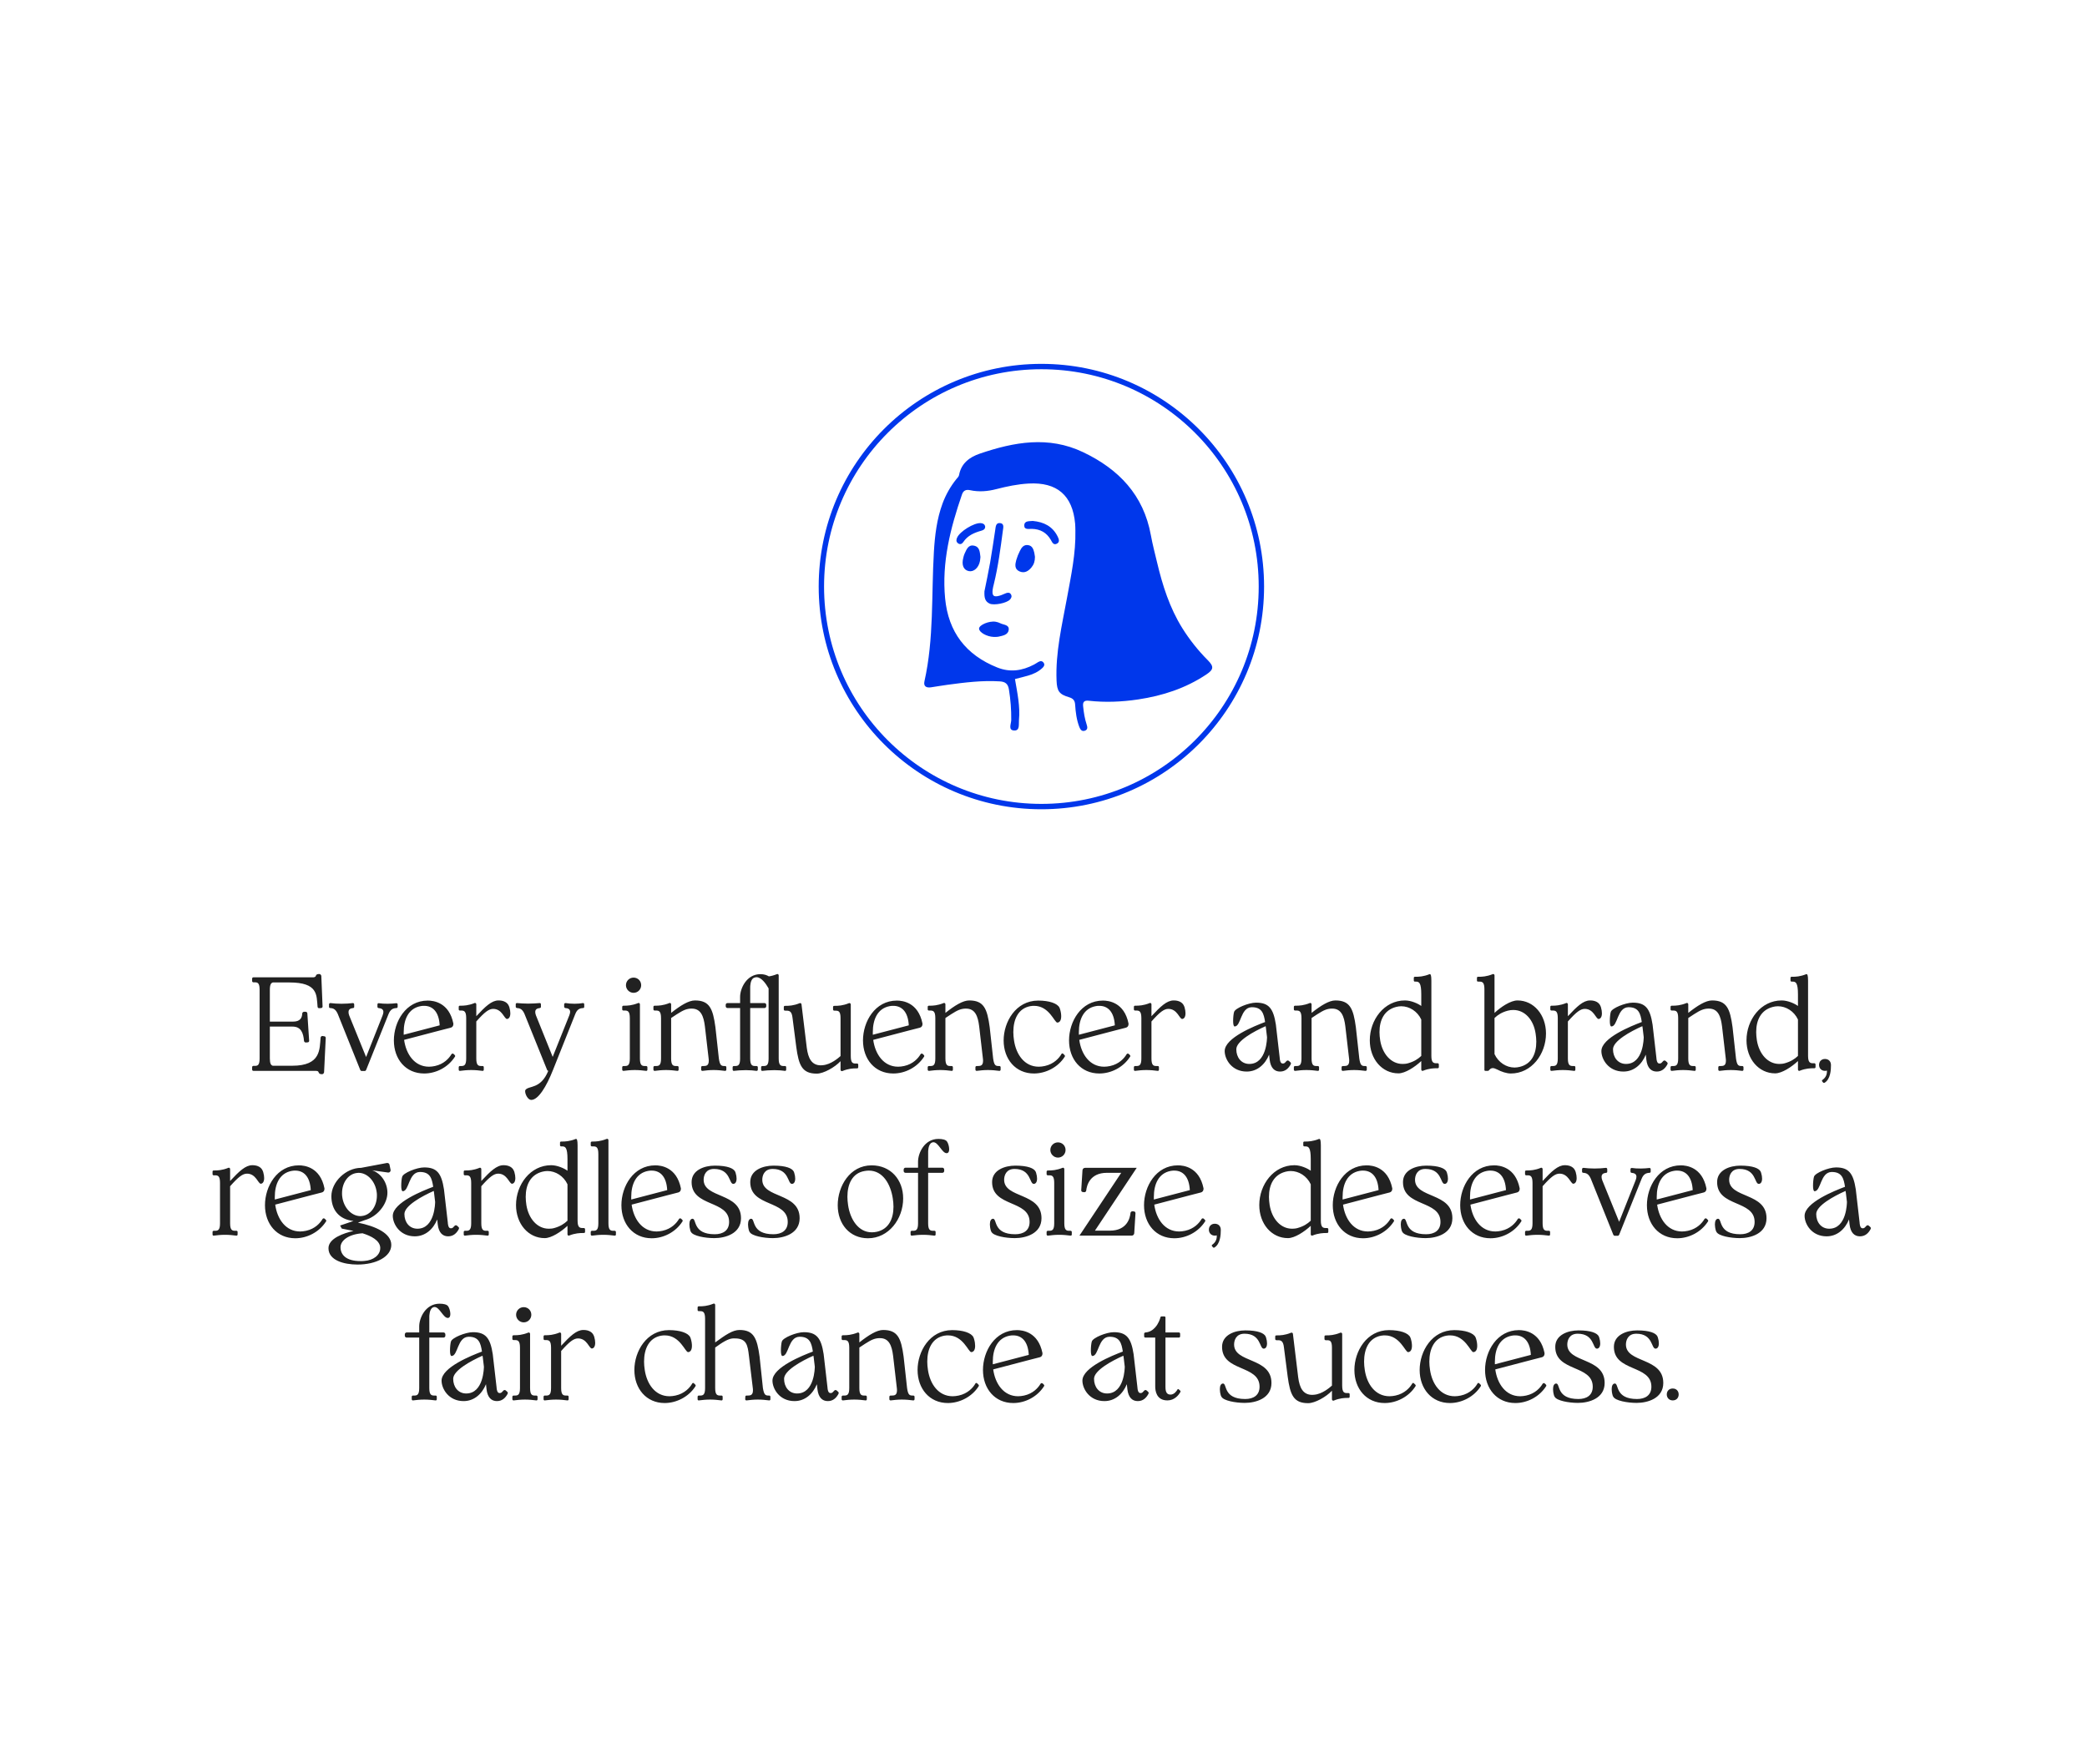 <svg width="304" height="257" viewBox="0 0 304 257" fill="none" xmlns="http://www.w3.org/2000/svg">
<g filter="url(#filter0_b_1735_11342)">
<rect width="304" height="257" rx="15" fill="white" fill-opacity="0.8"/>
<rect x="0.5" y="0.5" width="303" height="256" rx="14.5" stroke="white"/>
<circle cx="151.692" cy="85.437" r="32.047" stroke="#0037EB" stroke-width="0.782"/>
<path d="M147.844 98.91C148.194 100.972 148.616 102.905 148.425 104.881C148.368 105.472 148.603 106.458 147.709 106.404C146.815 106.35 147.292 105.424 147.301 104.888C147.318 103.396 147.205 101.906 146.964 100.433C146.834 99.593 146.427 99.297 145.625 99.247C143.067 99.088 140.546 99.405 138.025 99.744C137.219 99.852 136.418 99.994 135.613 100.113C134.935 100.213 134.492 99.976 134.659 99.232C136.053 93.017 135.661 86.675 136.034 80.388C136.176 77.983 136.459 75.59 137.306 73.306C137.781 72.034 138.456 70.846 139.306 69.788C139.454 69.604 139.661 69.419 139.699 69.207C140.01 67.477 141.235 66.582 142.726 66.075C147.703 64.38 152.722 63.46 157.763 65.86C162.957 68.334 166.579 72.094 167.64 77.958C167.881 79.291 168.23 80.605 168.545 81.926C169.338 85.273 170.376 88.525 172.208 91.477C173.269 93.175 174.518 94.748 175.932 96.165C176.849 97.091 176.797 97.526 175.719 98.243C172.701 100.254 169.359 101.344 165.786 101.879C163.384 102.236 160.995 102.336 158.59 102.069C157.952 101.999 157.704 102.226 157.77 102.858C157.861 103.772 158 104.674 158.291 105.548C158.405 105.891 158.468 106.258 158.058 106.421C157.599 106.603 157.366 106.269 157.224 105.904C156.815 104.848 156.678 103.732 156.606 102.616C156.567 102.001 156.285 101.725 155.72 101.558C154.292 101.132 153.967 100.681 153.903 99.142C153.732 95.03 154.696 91.059 155.429 87.06C156.019 83.825 156.717 80.603 156.644 77.285C156.636 76.946 156.638 76.606 156.607 76.269C156.233 72.151 153.977 70.205 149.839 70.431C148.241 70.52 146.679 70.844 145.135 71.243C143.868 71.573 142.593 71.678 141.309 71.4C140.71 71.271 140.327 71.439 140.123 72.032C138.435 76.937 137.162 81.91 137.67 87.17C138.143 92.063 140.69 95.388 145.244 97.217C147.123 97.972 148.892 97.709 150.624 96.798C150.834 96.688 151.027 96.548 151.234 96.429C151.529 96.26 151.825 96.232 152.034 96.557C152.217 96.842 152.059 97.085 151.858 97.278C151.256 97.853 150.52 98.193 149.729 98.416C149.15 98.584 148.56 98.725 147.844 98.91Z" fill="#0037EB"/>
<path d="M143.399 86.121C143.655 84.839 143.973 83.384 144.23 81.918C144.505 80.35 144.723 78.772 144.968 77.199C145.042 76.736 145.035 76.115 145.69 76.193C146.308 76.267 146.139 76.861 146.084 77.275C145.736 79.893 145.396 82.516 144.765 85.086C144.693 85.347 144.636 85.612 144.595 85.88C144.485 86.79 144.735 87.012 145.609 86.766C145.932 86.675 146.235 86.513 146.551 86.397C146.826 86.295 147.094 86.292 147.263 86.581C147.424 86.857 147.323 87.098 147.128 87.319C146.661 87.847 144.804 88.216 144.16 87.924C143.439 87.598 143.363 86.978 143.399 86.121Z" fill="#0037EB"/>
<path d="M150.756 81.106C150.756 81.743 150.599 82.213 150.268 82.622C149.805 83.194 149.234 83.549 148.505 83.229C147.739 82.891 147.864 82.195 148.036 81.563C148.169 81.11 148.344 80.671 148.558 80.252C148.801 79.75 149.124 79.292 149.784 79.405C150.389 79.508 150.536 80.02 150.661 80.52C150.703 80.713 150.735 80.909 150.756 81.106Z" fill="#0037EB"/>
<path d="M142.815 81.122C142.793 81.319 142.782 81.522 142.745 81.72C142.563 82.687 141.854 83.331 141.132 83.19C140.349 83.038 140.038 82.296 140.32 81.23C140.362 81.032 140.422 80.838 140.501 80.652C140.792 80.051 141.027 79.288 141.907 79.487C142.732 79.673 142.718 80.451 142.815 81.122Z" fill="#0037EB"/>
<path d="M144.977 92.774C144.821 92.774 144.787 92.774 144.755 92.774C143.733 92.736 142.609 92.098 142.614 91.559C142.619 91.021 144.117 90.397 145.044 90.564C145.276 90.605 145.502 90.679 145.713 90.785C146.183 91.029 147.022 90.977 146.934 91.735C146.849 92.478 146.079 92.588 145.458 92.734C145.299 92.762 145.138 92.776 144.977 92.774Z" fill="#0037EB"/>
<path d="M150.434 75.878C152.038 76.029 153.313 76.652 154.051 78.129C154.235 78.498 154.42 78.952 153.942 79.195C153.429 79.455 153.251 78.951 153.056 78.617C152.436 77.566 151.514 77.061 150.306 77.034C149.859 77.024 149.179 77.2 149.199 76.531C149.217 75.808 149.95 75.942 150.434 75.878Z" fill="#0037EB"/>
<path d="M143.505 76.704C143.505 77.092 143.242 77.217 142.93 77.306C141.904 77.598 140.95 77.995 140.325 78.943C140.153 79.205 139.865 79.377 139.544 79.132C139.254 78.911 139.277 78.62 139.415 78.311C139.819 77.401 141.871 76.134 142.849 76.197C143.186 76.218 143.437 76.342 143.505 76.704Z" fill="#0037EB"/>
<path d="M46.965 150.901L47.227 150.941C47.368 150.941 47.449 151.062 47.449 151.183L47.207 156.181C47.187 156.322 47.066 156.464 46.925 156.464H46.885L46.703 156.443C46.583 156.443 46.462 156.322 46.421 156.222C46.361 155.98 46.159 155.98 45.897 155.98H36.909C36.808 155.98 36.727 155.899 36.727 155.798V155.436C36.727 155.335 36.808 155.254 36.909 155.254H37.13C37.534 155.254 37.816 155.154 37.816 154.166V144.17C37.816 143.182 37.534 143.082 37.11 143.082H36.909C36.808 143.082 36.727 143.001 36.727 142.9V142.537C36.727 142.437 36.808 142.356 36.909 142.356H45.474C45.736 142.356 45.938 142.356 46.018 142.114C46.038 142.013 46.179 141.893 46.3 141.893L46.462 141.872H46.502C46.663 141.872 46.784 142.013 46.804 142.155L46.986 146.588V146.629C46.986 146.729 46.885 146.83 46.784 146.83L46.502 146.85H46.462C46.361 146.85 46.26 146.75 46.26 146.649C46.099 144.936 46.361 143.102 42.149 143.102H39.751C39.489 143.162 39.307 143.404 39.307 144.17V148.805H42.693C43.701 148.805 44.003 148.281 44.023 147.636C44.023 147.495 44.144 147.394 44.265 147.374H44.527C44.668 147.374 44.769 147.495 44.769 147.616L45.031 151.586V151.627C45.031 151.727 44.93 151.828 44.809 151.828L44.547 151.848C44.426 151.848 44.305 151.768 44.285 151.627C44.184 150.438 43.842 149.531 42.612 149.531H39.307V154.166C39.307 154.912 39.468 155.154 39.73 155.234H42.572C46.764 155.234 46.542 152.836 46.703 151.123C46.724 151.002 46.824 150.901 46.965 150.901ZM57.922 146.286V146.669C57.922 146.75 57.842 146.83 57.761 146.83C57.257 146.85 56.874 147.012 56.592 147.717L53.327 155.859C53.287 155.94 53.206 156 53.126 156H52.682C52.602 156 52.521 155.94 52.481 155.859L49.196 147.677C48.893 147.012 48.571 146.85 48.087 146.83C48.007 146.83 47.926 146.75 47.926 146.669V146.286C47.926 146.185 48.027 146.105 48.128 146.105C48.611 146.165 49.155 146.205 49.74 146.205C50.344 146.205 50.909 146.165 51.413 146.105C51.513 146.105 51.594 146.185 51.594 146.326V146.669C51.594 146.75 51.533 146.83 51.433 146.83C51.07 146.87 50.768 146.991 50.768 147.415C50.768 147.556 50.788 147.717 50.868 147.918L53.327 153.964L55.725 147.918C55.806 147.717 55.846 147.536 55.846 147.394C55.846 146.991 55.524 146.87 55.141 146.83C55.06 146.83 54.98 146.77 54.98 146.629V146.286C54.98 146.205 55.06 146.125 55.141 146.125H55.181C55.564 146.185 56.008 146.205 56.491 146.205C56.955 146.205 57.358 146.165 57.721 146.125H57.761C57.842 146.125 57.922 146.205 57.922 146.286ZM66.079 153.521L66.24 153.682C66.281 153.723 66.301 153.763 66.301 153.823C66.301 153.864 66.281 153.904 66.261 153.924C65.253 155.496 63.48 156.363 61.787 156.363C59.106 156.363 57.373 154.287 57.373 151.546C57.373 148.805 59.126 145.742 62.311 145.742C63.117 145.742 65.414 145.984 66.039 149.087V149.168C66.039 149.43 65.898 149.631 65.656 149.692L64.084 150.095L58.864 151.465C59.147 153.541 60.376 155.375 62.492 155.375C62.774 155.375 63.056 155.335 63.359 155.274C64.668 154.992 65.414 154.146 65.757 153.561C65.797 153.501 65.858 153.461 65.918 153.461C65.978 153.461 66.039 153.481 66.079 153.521ZM61.283 146.548C59.489 146.87 58.804 148.503 58.804 150.337V150.72L64.044 149.349C63.943 147.394 63.036 146.508 61.787 146.508C61.625 146.508 61.464 146.508 61.283 146.548ZM74.196 146.709C74.297 147.052 74.337 147.354 74.337 147.596C74.337 148.12 74.136 148.402 73.853 148.422C73.45 148.422 73.148 146.951 71.838 146.951C71.213 146.951 70.589 147.415 69.379 148.785V154.186C69.379 155.174 69.682 155.274 70.105 155.274H70.306C70.407 155.274 70.468 155.355 70.468 155.436V155.819C70.468 155.899 70.407 155.98 70.327 155.98H70.286C69.803 155.919 69.258 155.859 68.634 155.859C68.029 155.859 67.485 155.919 67.001 155.98H66.961C66.88 155.98 66.82 155.899 66.82 155.819V155.436C66.82 155.355 66.9 155.274 66.981 155.274H67.183C67.606 155.274 67.908 155.174 67.908 154.186V148.301C67.908 147.294 67.606 147.193 67.183 147.193H66.981C66.9 147.193 66.82 147.132 66.82 147.032V146.649C66.82 146.568 66.88 146.488 66.981 146.488H67.102C67.546 146.488 68.231 146.467 69.117 146.105C69.138 146.105 69.158 146.084 69.178 146.084C69.279 146.084 69.379 146.165 69.379 146.286V148.019C70.689 146.608 71.617 145.722 72.604 145.722H72.705C73.43 145.742 73.914 146.044 74.115 146.508C74.136 146.568 74.176 146.649 74.196 146.709ZM84.92 146.105C85.021 146.105 85.101 146.165 85.101 146.286V146.649C85.101 146.75 85.041 146.83 84.96 146.83C84.457 146.85 84.073 146.991 83.791 147.717L80.547 155.859C79.6 158.257 78.41 160.212 77.383 160.212C76.899 160.212 76.496 159.406 76.496 158.963C76.496 158.882 76.496 158.801 76.536 158.761C77 158.096 78.753 158.701 79.862 155.98C79.781 155.96 79.72 155.919 79.7 155.859L76.395 147.677C76.093 146.991 75.75 146.85 75.287 146.83C75.206 146.81 75.125 146.75 75.125 146.649V146.266C75.125 146.185 75.206 146.105 75.287 146.105H75.307C75.811 146.145 76.355 146.185 76.939 146.185C77.544 146.185 78.108 146.145 78.612 146.105H78.632C78.733 146.105 78.793 146.185 78.793 146.306V146.669C78.793 146.75 78.733 146.81 78.632 146.83C78.269 146.87 77.967 146.991 77.967 147.394C77.967 147.536 77.987 147.697 78.068 147.898L80.506 153.944L82.925 147.898C83.005 147.697 83.046 147.515 83.046 147.394C83.046 146.971 82.723 146.85 82.34 146.83C82.26 146.81 82.179 146.75 82.179 146.608V146.286C82.179 146.165 82.28 146.105 82.381 146.105C82.764 146.165 83.207 146.205 83.691 146.205C84.154 146.205 84.557 146.165 84.92 146.105ZM94.302 155.436V155.819C94.302 155.899 94.242 155.98 94.161 155.98H94.121C93.637 155.919 93.073 155.859 92.468 155.859C91.864 155.859 91.299 155.919 90.836 155.98H90.795C90.715 155.98 90.634 155.899 90.634 155.819V155.436C90.634 155.355 90.715 155.274 90.816 155.274H91.017C91.44 155.274 91.743 155.174 91.743 154.186V148.301C91.743 147.294 91.44 147.193 91.017 147.193H90.816C90.715 147.193 90.634 147.132 90.634 147.032V146.649C90.634 146.568 90.715 146.488 90.816 146.488H90.936C91.38 146.488 92.045 146.467 92.952 146.105C92.972 146.105 92.992 146.084 93.012 146.084C93.113 146.084 93.214 146.165 93.214 146.286V154.186C93.214 155.174 93.516 155.274 93.919 155.274H94.121C94.222 155.274 94.302 155.355 94.302 155.436ZM92.287 144.613C91.682 144.613 91.178 144.109 91.178 143.505C91.178 142.88 91.682 142.396 92.287 142.396C92.912 142.396 93.395 142.88 93.395 143.505C93.395 144.109 92.912 144.613 92.287 144.613ZM105.801 155.436V155.819C105.801 155.899 105.721 155.98 105.64 155.98H105.6C105.116 155.919 104.572 155.859 103.947 155.859C103.343 155.859 102.799 155.919 102.335 155.98H102.295C102.214 155.98 102.133 155.899 102.133 155.819V155.436C102.133 155.355 102.214 155.274 102.315 155.274H102.516C102.899 155.274 103.242 155.194 103.242 154.509C103.242 154.428 103.242 154.307 103.222 154.186L102.678 149.49C102.496 148.019 102.093 146.911 100.763 146.911C100.602 146.911 100.441 146.911 100.259 146.951C99.594 147.072 99.03 147.435 97.76 148.281V154.186C97.76 155.174 98.062 155.274 98.466 155.274H98.667C98.768 155.274 98.848 155.355 98.848 155.436V155.819C98.848 155.899 98.788 155.98 98.707 155.98H98.667C98.183 155.919 97.619 155.859 97.014 155.859C96.41 155.859 95.846 155.919 95.382 155.98H95.342C95.261 155.98 95.18 155.899 95.18 155.819V155.436C95.18 155.355 95.261 155.274 95.362 155.274H95.563C95.987 155.274 96.289 155.174 96.289 154.186V148.301C96.289 147.294 95.987 147.193 95.563 147.193H95.362C95.261 147.193 95.18 147.132 95.18 147.032V146.649C95.18 146.548 95.261 146.488 95.362 146.488H95.483C95.926 146.488 96.591 146.467 97.498 146.105C97.518 146.105 97.538 146.084 97.559 146.084C97.659 146.084 97.76 146.165 97.76 146.286V147.536C99.131 146.447 100.32 145.722 101.227 145.722C103.363 145.722 103.846 146.931 104.209 149.611L104.713 154.186C104.854 155.154 105.056 155.274 105.499 155.274H105.62C105.721 155.274 105.801 155.355 105.801 155.436ZM114.517 155.436V155.819C114.517 155.899 114.457 155.98 114.376 155.98H114.336C113.912 155.919 113.449 155.879 112.925 155.879H112.683C112.078 155.879 111.534 155.919 111.051 155.98H111.01C110.93 155.98 110.869 155.899 110.869 155.819V155.436C110.869 155.355 110.95 155.274 111.03 155.274H111.232C111.655 155.274 111.957 155.174 111.957 154.186V143.968C111.534 143.223 110.889 142.336 110.184 142.336C110.063 142.336 109.942 142.376 109.801 142.437C109.277 142.679 109.277 143.747 109.277 143.747V146.105H111.353C111.494 146.105 111.615 146.205 111.615 146.367V146.568C111.615 146.709 111.494 146.83 111.353 146.83H109.277V154.186C109.277 155.174 109.579 155.274 110.003 155.274H110.204C110.305 155.274 110.386 155.355 110.386 155.436V155.819C110.386 155.899 110.305 155.98 110.224 155.98H110.184C109.761 155.919 109.297 155.879 108.773 155.879H108.531C107.927 155.879 107.383 155.919 106.899 155.98H106.879C106.778 155.98 106.718 155.899 106.718 155.778V155.436C106.718 155.355 106.798 155.274 106.879 155.274H107.08C107.504 155.274 107.806 155.174 107.806 154.186V146.83H105.972C105.831 146.83 105.71 146.709 105.71 146.568V146.367C105.71 146.205 105.831 146.105 105.972 146.105H107.806V145.198C107.806 143.989 108.733 141.893 110.768 141.893C111.292 141.893 111.696 142.034 111.998 142.215C112.32 142.175 112.723 142.074 113.167 141.893C113.187 141.893 113.207 141.872 113.227 141.872C113.328 141.872 113.429 141.953 113.429 142.074V154.186C113.429 155.174 113.731 155.274 114.154 155.274H114.356C114.457 155.274 114.517 155.355 114.517 155.436ZM124.632 154.912H124.834C124.935 154.912 125.015 154.972 125.015 155.073V155.456C125.015 155.557 124.935 155.617 124.854 155.617H124.733C124.27 155.617 123.605 155.637 122.718 156C122.698 156 122.678 156.02 122.637 156.02C122.537 156.02 122.436 155.94 122.436 155.819V154.569C121.609 155.456 119.977 156.383 118.969 156.383C116.833 156.383 116.349 155.174 115.987 152.493L115.442 148.261C115.342 147.314 114.999 147.213 114.576 147.213H114.354C114.253 147.213 114.173 147.132 114.173 147.052V146.669C114.173 146.568 114.253 146.508 114.334 146.508H114.455C114.918 146.508 115.584 146.488 116.47 146.125C116.49 146.125 116.511 146.105 116.551 146.105C116.652 146.105 116.752 146.185 116.752 146.306L117.518 152.614C117.72 154.146 118.224 155.174 119.574 155.174C119.675 155.174 119.755 155.154 119.856 155.154C121.025 155.053 122.093 154.126 122.436 153.823V148.301C122.436 147.314 122.154 147.213 121.73 147.213H121.529C121.428 147.213 121.347 147.132 121.347 147.052V146.669C121.347 146.568 121.428 146.508 121.509 146.508H121.63C122.093 146.508 122.758 146.488 123.645 146.125C123.665 146.125 123.685 146.105 123.726 146.105C123.826 146.105 123.927 146.185 123.927 146.306V153.803C123.927 154.811 124.209 154.912 124.632 154.912ZM134.412 153.521L134.574 153.682C134.614 153.723 134.634 153.763 134.634 153.823C134.634 153.864 134.614 153.904 134.594 153.924C133.586 155.496 131.812 156.363 130.12 156.363C127.439 156.363 125.706 154.287 125.706 151.546C125.706 148.805 127.459 145.742 130.644 145.742C131.45 145.742 133.747 145.984 134.372 149.087V149.168C134.372 149.43 134.231 149.631 133.989 149.692L132.417 150.095L127.197 151.465C127.479 153.541 128.709 155.375 130.825 155.375C131.107 155.375 131.389 155.335 131.692 155.274C133.002 154.992 133.747 154.146 134.09 153.561C134.13 153.501 134.191 153.461 134.251 153.461C134.312 153.461 134.372 153.481 134.412 153.521ZM129.616 146.548C127.822 146.87 127.137 148.503 127.137 150.337V150.72L132.377 149.349C132.276 147.394 131.369 146.508 130.12 146.508C129.958 146.508 129.797 146.508 129.616 146.548ZM145.754 155.436V155.819C145.754 155.899 145.674 155.98 145.593 155.98H145.553C145.069 155.919 144.525 155.859 143.9 155.859C143.295 155.859 142.751 155.919 142.288 155.98H142.247C142.167 155.98 142.086 155.899 142.086 155.819V155.436C142.086 155.355 142.167 155.274 142.268 155.274H142.469C142.852 155.274 143.195 155.194 143.195 154.509C143.195 154.428 143.195 154.307 143.174 154.186L142.63 149.49C142.449 148.019 142.046 146.911 140.716 146.911C140.555 146.911 140.393 146.911 140.212 146.951C139.547 147.072 138.983 147.435 137.713 148.281V154.186C137.713 155.174 138.015 155.274 138.418 155.274H138.62C138.721 155.274 138.801 155.355 138.801 155.436V155.819C138.801 155.899 138.741 155.98 138.66 155.98H138.62C138.136 155.919 137.572 155.859 136.967 155.859C136.363 155.859 135.798 155.919 135.335 155.98H135.294C135.214 155.98 135.133 155.899 135.133 155.819V155.436C135.133 155.355 135.214 155.274 135.315 155.274H135.516C135.939 155.274 136.242 155.174 136.242 154.186V148.301C136.242 147.294 135.939 147.193 135.516 147.193H135.315C135.214 147.193 135.133 147.132 135.133 147.032V146.649C135.133 146.548 135.214 146.488 135.315 146.488H135.436C135.879 146.488 136.544 146.467 137.451 146.105C137.471 146.105 137.491 146.084 137.511 146.084C137.612 146.084 137.713 146.165 137.713 146.286V147.536C139.083 146.447 140.272 145.722 141.179 145.722C143.316 145.722 143.799 146.931 144.162 149.611L144.666 154.186C144.807 155.154 145.008 155.274 145.452 155.274H145.573C145.674 155.274 145.754 155.355 145.754 155.436ZM154.86 153.481L155.082 153.702C155.122 153.743 155.122 153.783 155.122 153.823C155.122 153.844 155.122 153.884 155.102 153.904C154.114 155.476 152.301 156.363 150.608 156.363C147.927 156.363 146.194 154.267 146.194 151.546C146.194 148.846 147.968 145.742 151.232 145.742C152.825 145.742 154.034 146.145 154.336 146.79C154.356 146.87 154.397 146.931 154.417 147.012C154.538 147.415 154.578 147.757 154.578 148.039C154.578 148.624 154.356 148.926 154.034 148.946H154.014C153.59 148.946 152.845 146.508 150.628 146.508C150.507 146.508 150.386 146.508 150.265 146.528C150.205 146.548 150.164 146.548 150.104 146.548C148.31 146.87 147.605 148.483 147.605 150.337C147.605 150.74 147.645 151.143 147.706 151.546C148.008 153.582 149.217 155.375 151.313 155.375C151.595 155.375 151.877 155.335 152.18 155.274C153.51 154.992 154.296 154.106 154.618 153.521C154.638 153.461 154.699 153.441 154.739 153.441C154.779 153.441 154.82 153.441 154.86 153.481ZM164.426 153.521L164.587 153.682C164.628 153.723 164.648 153.763 164.648 153.823C164.648 153.864 164.628 153.904 164.607 153.924C163.6 155.496 161.826 156.363 160.133 156.363C157.453 156.363 155.72 154.287 155.72 151.546C155.72 148.805 157.473 145.742 160.657 145.742C161.463 145.742 163.761 145.984 164.386 149.087V149.168C164.386 149.43 164.245 149.631 164.003 149.692L162.431 150.095L157.211 151.465C157.493 153.541 158.723 155.375 160.839 155.375C161.121 155.375 161.403 155.335 161.705 155.274C163.015 154.992 163.761 154.146 164.104 153.561C164.144 153.501 164.204 153.461 164.265 153.461C164.325 153.461 164.386 153.481 164.426 153.521ZM159.63 146.548C157.836 146.87 157.151 148.503 157.151 150.337V150.72L162.391 149.349C162.29 147.394 161.383 146.508 160.133 146.508C159.972 146.508 159.811 146.508 159.63 146.548ZM172.543 146.709C172.644 147.052 172.684 147.354 172.684 147.596C172.684 148.12 172.482 148.402 172.2 148.422C171.797 148.422 171.495 146.951 170.185 146.951C169.56 146.951 168.935 147.415 167.726 148.785V154.186C167.726 155.174 168.028 155.274 168.452 155.274H168.653C168.754 155.274 168.814 155.355 168.814 155.436V155.819C168.814 155.899 168.754 155.98 168.673 155.98H168.633C168.149 155.919 167.605 155.859 166.981 155.859C166.376 155.859 165.832 155.919 165.348 155.98H165.308C165.227 155.98 165.167 155.899 165.167 155.819V155.436C165.167 155.355 165.247 155.274 165.328 155.274H165.529C165.953 155.274 166.255 155.174 166.255 154.186V148.301C166.255 147.294 165.953 147.193 165.529 147.193H165.328C165.247 147.193 165.167 147.132 165.167 147.032V146.649C165.167 146.568 165.227 146.488 165.328 146.488H165.449C165.892 146.488 166.577 146.467 167.464 146.105C167.484 146.105 167.504 146.084 167.525 146.084C167.625 146.084 167.726 146.165 167.726 146.286V148.019C169.036 146.608 169.963 145.722 170.951 145.722H171.052C171.777 145.742 172.261 146.044 172.462 146.508C172.482 146.568 172.523 146.649 172.543 146.709ZM187.744 154.529L187.945 154.71C188.006 154.75 188.046 154.831 188.046 154.892C188.046 154.932 188.026 154.992 188.006 155.033C187.703 155.597 187.24 156.081 186.454 156.081C185.668 156.081 185.083 155.577 184.942 154.347L184.862 153.622C184.277 155.053 183.129 156.081 181.597 156.081C179.42 156.081 178.392 154.287 178.392 153.098C178.392 151.163 182.786 149.43 184.277 148.866C184.096 147.656 183.834 146.709 182.363 146.709H182.322C180.67 146.75 180.791 149.511 179.843 149.511C179.682 149.511 179.622 149.148 179.622 148.704C179.622 148.221 179.682 147.636 179.763 147.394C179.924 146.85 181.879 146.044 182.967 146.044C184.801 146.044 185.486 146.87 185.849 149.249L186.414 154.146V154.206C186.494 154.871 186.696 154.912 186.897 154.912C187.099 154.912 187.24 154.73 187.381 154.569C187.421 154.509 187.502 154.468 187.582 154.468C187.623 154.468 187.683 154.488 187.744 154.529ZM181.98 154.972C184.539 154.972 184.559 151.183 184.559 151.062L184.398 149.712C184.378 149.631 184.378 149.551 184.358 149.47C182.625 150.236 180.085 151.627 180.085 152.836C180.085 154.025 180.811 154.972 181.98 154.972ZM199.09 155.436V155.819C199.09 155.899 199.009 155.98 198.929 155.98H198.889C198.405 155.919 197.861 155.859 197.236 155.859C196.631 155.859 196.087 155.919 195.624 155.98H195.583C195.503 155.98 195.422 155.899 195.422 155.819V155.436C195.422 155.355 195.503 155.274 195.604 155.274H195.805C196.188 155.274 196.531 155.194 196.531 154.509C196.531 154.428 196.531 154.307 196.51 154.186L195.966 149.49C195.785 148.019 195.382 146.911 194.052 146.911C193.891 146.911 193.729 146.911 193.548 146.951C192.883 147.072 192.319 147.435 191.049 148.281V154.186C191.049 155.174 191.351 155.274 191.754 155.274H191.956C192.057 155.274 192.137 155.355 192.137 155.436V155.819C192.137 155.899 192.077 155.98 191.996 155.98H191.956C191.472 155.919 190.908 155.859 190.303 155.859C189.699 155.859 189.134 155.919 188.671 155.98H188.63C188.55 155.98 188.469 155.899 188.469 155.819V155.436C188.469 155.355 188.55 155.274 188.651 155.274H188.852C189.275 155.274 189.578 155.174 189.578 154.186V148.301C189.578 147.294 189.275 147.193 188.852 147.193H188.651C188.55 147.193 188.469 147.132 188.469 147.032V146.649C188.469 146.548 188.55 146.488 188.651 146.488H188.772C189.215 146.488 189.88 146.467 190.787 146.105C190.807 146.105 190.827 146.084 190.847 146.084C190.948 146.084 191.049 146.165 191.049 146.286V147.536C192.419 146.447 193.608 145.722 194.515 145.722C196.652 145.722 197.135 146.931 197.498 149.611L198.002 154.186C198.143 155.154 198.344 155.274 198.788 155.274H198.909C199.009 155.274 199.09 155.355 199.09 155.436ZM209.587 155.053V155.436C209.587 155.516 209.526 155.597 209.425 155.597H209.304C208.861 155.597 208.156 155.617 207.289 155.96C207.269 155.98 207.249 155.98 207.208 155.98C207.108 155.98 207.027 155.899 207.027 155.778V154.549C206.1 155.416 204.689 156.343 203.702 156.343C201.324 156.343 199.53 154.267 199.53 151.526C199.53 148.543 201.626 145.722 204.649 145.722C205.556 145.722 206.564 146.185 207.027 146.528V144.835C207.027 143.142 206.705 142.981 206.261 142.981H206.1C205.999 142.981 205.939 142.9 205.939 142.82V142.437C205.939 142.336 205.999 142.275 206.1 142.275H206.221C206.664 142.275 207.35 142.255 208.236 141.893H208.277C208.398 141.893 208.498 142.054 208.498 142.84V153.783C208.498 154.771 208.801 154.871 209.224 154.871H209.425C209.506 154.871 209.587 154.952 209.587 155.053ZM201.042 151.526C201.364 153.521 202.634 154.972 204.306 154.972C204.568 154.972 204.83 154.952 205.113 154.871C205.959 154.63 206.543 154.267 207.027 153.803V148.503C206.463 147.294 205.294 146.568 204.105 146.568C203.843 146.568 203.601 146.608 203.359 146.669C201.646 147.112 200.941 148.563 200.941 150.337C200.941 150.72 200.981 151.123 201.042 151.526ZM221.042 145.722C223.42 145.722 225.194 147.818 225.194 150.538C225.194 153.541 223.098 156.363 220.075 156.363C219.45 156.363 218.684 156.101 218.08 155.778C217.797 155.637 217.596 155.577 217.435 155.577C217.193 155.577 217.032 155.718 216.87 155.919C216.83 155.96 216.77 155.98 216.709 155.98H216.346C216.286 155.98 216.225 155.919 216.225 155.859V144.089C216.225 143.082 215.923 142.981 215.5 142.981H215.298C215.198 142.981 215.137 142.92 215.137 142.82V142.437C215.137 142.336 215.198 142.275 215.298 142.275H215.419C215.863 142.275 216.528 142.255 217.435 141.893C217.455 141.893 217.475 141.872 217.495 141.872C217.596 141.872 217.697 141.953 217.697 142.074V147.536C218.624 146.669 220.034 145.722 221.042 145.722ZM221.385 155.395C223.098 154.972 223.783 153.521 223.783 151.727C223.783 151.345 223.743 150.941 223.682 150.538C223.38 148.543 222.13 147.112 220.438 147.112C220.176 147.112 219.914 147.132 219.631 147.213C218.785 147.435 218.18 147.818 217.697 148.281V153.541C218.261 154.75 219.41 155.496 220.619 155.496C220.881 155.496 221.123 155.456 221.385 155.395ZM233.2 146.709C233.301 147.052 233.341 147.354 233.341 147.596C233.341 148.12 233.14 148.402 232.858 148.422C232.455 148.422 232.152 146.951 230.842 146.951C230.218 146.951 229.593 147.415 228.384 148.785V154.186C228.384 155.174 228.686 155.274 229.109 155.274H229.311C229.411 155.274 229.472 155.355 229.472 155.436V155.819C229.472 155.899 229.411 155.98 229.331 155.98H229.29C228.807 155.919 228.263 155.859 227.638 155.859C227.033 155.859 226.489 155.919 226.005 155.98H225.965C225.884 155.98 225.824 155.899 225.824 155.819V155.436C225.824 155.355 225.905 155.274 225.985 155.274H226.187C226.61 155.274 226.912 155.174 226.912 154.186V148.301C226.912 147.294 226.61 147.193 226.187 147.193H225.985C225.905 147.193 225.824 147.132 225.824 147.032V146.649C225.824 146.568 225.884 146.488 225.985 146.488H226.106C226.55 146.488 227.235 146.467 228.122 146.105C228.142 146.105 228.162 146.084 228.182 146.084C228.283 146.084 228.384 146.165 228.384 146.286V148.019C229.694 146.608 230.621 145.722 231.608 145.722H231.709C232.434 145.742 232.918 146.044 233.12 146.508C233.14 146.568 233.18 146.649 233.2 146.709ZM242.615 154.529L242.816 154.71C242.877 154.75 242.917 154.831 242.917 154.892C242.917 154.932 242.897 154.992 242.877 155.033C242.574 155.597 242.111 156.081 241.325 156.081C240.539 156.081 239.954 155.577 239.813 154.347L239.733 153.622C239.148 155.053 238 156.081 236.468 156.081C234.291 156.081 233.264 154.287 233.264 153.098C233.264 151.163 237.657 149.43 239.148 148.866C238.967 147.656 238.705 146.709 237.234 146.709H237.193C235.541 146.75 235.662 149.511 234.715 149.511C234.553 149.511 234.493 149.148 234.493 148.704C234.493 148.221 234.553 147.636 234.634 147.394C234.795 146.85 236.75 146.044 237.838 146.044C239.672 146.044 240.358 146.87 240.72 149.249L241.285 154.146V154.206C241.365 154.871 241.567 154.912 241.768 154.912C241.97 154.912 242.111 154.73 242.252 154.569C242.292 154.509 242.373 154.468 242.454 154.468C242.494 154.468 242.554 154.488 242.615 154.529ZM236.851 154.972C239.41 154.972 239.43 151.183 239.43 151.062L239.269 149.712C239.249 149.631 239.249 149.551 239.229 149.47C237.496 150.236 234.956 151.627 234.956 152.836C234.956 154.025 235.682 154.972 236.851 154.972ZM253.961 155.436V155.819C253.961 155.899 253.881 155.98 253.8 155.98H253.76C253.276 155.919 252.732 155.859 252.107 155.859C251.502 155.859 250.958 155.919 250.495 155.98H250.454C250.374 155.98 250.293 155.899 250.293 155.819V155.436C250.293 155.355 250.374 155.274 250.475 155.274H250.676C251.059 155.274 251.402 155.194 251.402 154.509C251.402 154.428 251.402 154.307 251.382 154.186L250.837 149.49C250.656 148.019 250.253 146.911 248.923 146.911C248.762 146.911 248.6 146.911 248.419 146.951C247.754 147.072 247.19 147.435 245.92 148.281V154.186C245.92 155.174 246.222 155.274 246.625 155.274H246.827C246.928 155.274 247.008 155.355 247.008 155.436V155.819C247.008 155.899 246.948 155.98 246.867 155.98H246.827C246.343 155.919 245.779 155.859 245.174 155.859C244.57 155.859 244.005 155.919 243.542 155.98H243.501C243.421 155.98 243.34 155.899 243.34 155.819V155.436C243.34 155.355 243.421 155.274 243.522 155.274H243.723C244.146 155.274 244.449 155.174 244.449 154.186V148.301C244.449 147.294 244.146 147.193 243.723 147.193H243.522C243.421 147.193 243.34 147.132 243.34 147.032V146.649C243.34 146.548 243.421 146.488 243.522 146.488H243.643C244.086 146.488 244.751 146.467 245.658 146.105C245.678 146.105 245.698 146.084 245.718 146.084C245.819 146.084 245.92 146.165 245.92 146.286V147.536C247.29 146.447 248.479 145.722 249.386 145.722C251.523 145.722 252.006 146.931 252.369 149.611L252.873 154.186C253.014 155.154 253.215 155.274 253.659 155.274H253.78C253.881 155.274 253.961 155.355 253.961 155.436ZM264.458 155.053V155.436C264.458 155.516 264.397 155.597 264.296 155.597H264.176C263.732 155.597 263.027 155.617 262.16 155.96C262.14 155.98 262.12 155.98 262.08 155.98C261.979 155.98 261.898 155.899 261.898 155.778V154.549C260.971 155.416 259.56 156.343 258.573 156.343C256.195 156.343 254.401 154.267 254.401 151.526C254.401 148.543 256.497 145.722 259.52 145.722C260.427 145.722 261.435 146.185 261.898 146.528V144.835C261.898 143.142 261.576 142.981 261.132 142.981H260.971C260.87 142.981 260.81 142.9 260.81 142.82V142.437C260.81 142.336 260.87 142.275 260.971 142.275H261.092C261.535 142.275 262.221 142.255 263.107 141.893H263.148C263.269 141.893 263.369 142.054 263.369 142.84V153.783C263.369 154.771 263.672 154.871 264.095 154.871H264.296C264.377 154.871 264.458 154.952 264.458 155.053ZM255.913 151.526C256.235 153.521 257.505 154.972 259.177 154.972C259.439 154.972 259.701 154.952 259.984 154.871C260.83 154.63 261.415 154.267 261.898 153.803V148.503C261.334 147.294 260.165 146.568 258.976 146.568C258.714 146.568 258.472 146.608 258.23 146.669C256.517 147.112 255.812 148.563 255.812 150.337C255.812 150.72 255.852 151.123 255.913 151.526ZM266.703 155.113V155.234C266.703 155.738 266.663 157.229 265.736 157.733H265.695C265.635 157.733 265.595 157.713 265.574 157.693L265.413 157.491C265.393 157.471 265.393 157.451 265.393 157.431C265.393 157.37 265.413 157.33 265.454 157.31C265.675 157.149 266.119 156.786 266.119 156.081V155.94C266.038 155.96 265.937 155.98 265.836 155.98C265.312 155.98 264.97 155.597 264.97 155.113C264.97 154.63 265.292 154.247 265.836 154.247C266.381 154.247 266.703 154.63 266.703 155.113ZM38.337 170.709C38.438 171.052 38.478 171.354 38.478 171.596C38.478 172.12 38.277 172.402 37.994 172.422C37.591 172.422 37.289 170.951 35.979 170.951C35.354 170.951 34.73 171.415 33.52 172.785V178.186C33.52 179.174 33.823 179.274 34.246 179.274H34.447C34.548 179.274 34.609 179.355 34.609 179.436V179.819C34.609 179.899 34.548 179.98 34.468 179.98H34.427C33.944 179.919 33.399 179.859 32.775 179.859C32.17 179.859 31.626 179.919 31.142 179.98H31.102C31.021 179.98 30.961 179.899 30.961 179.819V179.436C30.961 179.355 31.041 179.274 31.122 179.274H31.324C31.747 179.274 32.049 179.174 32.049 178.186V172.301C32.049 171.294 31.747 171.193 31.324 171.193H31.122C31.041 171.193 30.961 171.132 30.961 171.032V170.649C30.961 170.568 31.021 170.488 31.122 170.488H31.243C31.686 170.488 32.372 170.467 33.258 170.105C33.279 170.105 33.299 170.084 33.319 170.084C33.42 170.084 33.52 170.165 33.52 170.286V172.019C34.83 170.608 35.757 169.722 36.745 169.722H36.846C37.571 169.742 38.055 170.044 38.256 170.508C38.277 170.568 38.317 170.649 38.337 170.709ZM47.303 177.521L47.465 177.682C47.505 177.723 47.525 177.763 47.525 177.823C47.525 177.864 47.505 177.904 47.485 177.924C46.477 179.496 44.704 180.363 43.011 180.363C40.33 180.363 38.597 178.287 38.597 175.546C38.597 172.805 40.35 169.742 43.535 169.742C44.341 169.742 46.638 169.984 47.263 173.087V173.168C47.263 173.43 47.122 173.631 46.88 173.692L45.308 174.095L40.089 175.465C40.371 177.541 41.6 179.375 43.716 179.375C43.998 179.375 44.28 179.335 44.583 179.274C45.893 178.992 46.638 178.146 46.981 177.561C47.021 177.501 47.082 177.461 47.142 177.461C47.203 177.461 47.263 177.481 47.303 177.521ZM42.507 170.548C40.713 170.87 40.028 172.503 40.028 174.337V174.72L45.268 173.349C45.167 171.394 44.26 170.508 43.011 170.508C42.849 170.508 42.688 170.508 42.507 170.548ZM56.352 169.399H56.433C56.574 169.399 56.715 169.5 56.735 169.641L56.896 170.407V170.467C56.896 170.649 56.755 170.79 56.574 170.79H56.533L54.216 170.467C55.566 170.931 56.433 172.322 56.433 173.732C56.433 175.143 55.365 176.715 53.873 177.441L53.833 177.461C53.591 177.582 53.329 177.662 53.067 177.743L52.14 178.085C54.72 178.609 56.997 179.637 56.997 181.33C56.997 183.043 54.8 184.192 52.08 184.192C50.064 184.192 47.847 183.567 47.847 181.814C47.847 180.363 50.084 179.617 51.495 179.295C50.749 179.133 50.105 179.033 49.782 178.952L49.54 178.509L51.495 177.844C49.359 177.622 48.27 176.191 48.27 174.236C48.27 172.16 50.387 170.105 52.603 170.105L56.352 169.399ZM52.805 179.637C50.749 179.778 49.601 180.705 49.601 181.673V181.693C49.621 182.741 50.367 183.688 52.523 183.688C52.684 183.688 52.865 183.688 53.047 183.668C54.397 183.587 55.385 182.801 55.385 181.814V181.673C55.284 180.665 54.095 180.04 52.805 179.637ZM52.704 177.118C53.974 176.997 54.901 175.707 54.901 174.155C54.901 174.014 54.901 173.873 54.881 173.732C54.7 172.08 53.531 170.83 52.221 170.83C52.16 170.83 52.08 170.85 52.019 170.85C50.749 170.971 49.822 172.241 49.822 173.793C49.822 173.934 49.822 174.075 49.843 174.236C50.024 175.889 51.193 177.138 52.503 177.138C52.563 177.138 52.644 177.118 52.704 177.118ZM66.567 178.529L66.768 178.71C66.829 178.75 66.869 178.831 66.869 178.892C66.869 178.932 66.849 178.992 66.829 179.033C66.526 179.597 66.063 180.081 65.277 180.081C64.491 180.081 63.907 179.577 63.765 178.347L63.685 177.622C63.1 179.053 61.952 180.081 60.42 180.081C58.243 180.081 57.215 178.287 57.215 177.098C57.215 175.163 61.609 173.43 63.1 172.866C62.919 171.656 62.657 170.709 61.186 170.709H61.145C59.493 170.75 59.614 173.511 58.667 173.511C58.505 173.511 58.445 173.148 58.445 172.704C58.445 172.221 58.505 171.636 58.586 171.394C58.747 170.85 60.702 170.044 61.79 170.044C63.624 170.044 64.31 170.87 64.672 173.249L65.237 178.146V178.206C65.317 178.871 65.519 178.912 65.72 178.912C65.922 178.912 66.063 178.73 66.204 178.569C66.244 178.509 66.325 178.468 66.406 178.468C66.446 178.468 66.506 178.488 66.567 178.529ZM60.803 178.972C63.362 178.972 63.383 175.183 63.383 175.062L63.221 173.712C63.201 173.631 63.201 173.551 63.181 173.47C61.448 174.236 58.908 175.627 58.908 176.836C58.908 178.025 59.634 178.972 60.803 178.972ZM74.924 170.709C75.025 171.052 75.065 171.354 75.065 171.596C75.065 172.12 74.864 172.402 74.582 172.422C74.179 172.422 73.876 170.951 72.566 170.951C71.942 170.951 71.317 171.415 70.108 172.785V178.186C70.108 179.174 70.41 179.274 70.833 179.274H71.035C71.135 179.274 71.196 179.355 71.196 179.436V179.819C71.196 179.899 71.135 179.98 71.055 179.98H71.014C70.531 179.919 69.987 179.859 69.362 179.859C68.757 179.859 68.213 179.919 67.73 179.98H67.689C67.609 179.98 67.548 179.899 67.548 179.819V179.436C67.548 179.355 67.629 179.274 67.709 179.274H67.911C68.334 179.274 68.636 179.174 68.636 178.186V172.301C68.636 171.294 68.334 171.193 67.911 171.193H67.709C67.629 171.193 67.548 171.132 67.548 171.032V170.649C67.548 170.568 67.609 170.488 67.709 170.488H67.83C68.274 170.488 68.959 170.467 69.846 170.105C69.866 170.105 69.886 170.084 69.906 170.084C70.007 170.084 70.108 170.165 70.108 170.286V172.019C71.418 170.608 72.345 169.722 73.332 169.722H73.433C74.159 169.742 74.642 170.044 74.844 170.508C74.864 170.568 74.904 170.649 74.924 170.709ZM85.221 179.053V179.436C85.221 179.516 85.161 179.597 85.06 179.597H84.939C84.496 179.597 83.79 179.617 82.924 179.96C82.904 179.98 82.883 179.98 82.843 179.98C82.743 179.98 82.662 179.899 82.662 179.778V178.549C81.735 179.416 80.324 180.343 79.337 180.343C76.958 180.343 75.165 178.267 75.165 175.526C75.165 172.543 77.261 169.722 80.284 169.722C81.191 169.722 82.198 170.185 82.662 170.528V168.835C82.662 167.142 82.339 166.981 81.896 166.981H81.735C81.634 166.981 81.574 166.9 81.574 166.82V166.437C81.574 166.336 81.634 166.275 81.735 166.275H81.856C82.299 166.275 82.984 166.255 83.871 165.893H83.911C84.032 165.893 84.133 166.054 84.133 166.84V177.783C84.133 178.771 84.435 178.871 84.859 178.871H85.06C85.141 178.871 85.221 178.952 85.221 179.053ZM76.676 175.526C76.999 177.521 78.268 178.972 79.941 178.972C80.203 178.972 80.465 178.952 80.747 178.871C81.594 178.63 82.178 178.267 82.662 177.803V172.503C82.098 171.294 80.929 170.568 79.74 170.568C79.478 170.568 79.236 170.608 78.994 170.669C77.281 171.112 76.576 172.563 76.576 174.337C76.576 174.72 76.616 175.123 76.676 175.526ZM89.716 179.819C89.716 179.899 89.656 179.98 89.575 179.98H89.535C89.051 179.919 88.487 179.859 87.882 179.859C87.278 179.859 86.713 179.919 86.25 179.98H86.21C86.129 179.98 86.048 179.899 86.048 179.819V179.436C86.048 179.355 86.129 179.274 86.23 179.274H86.431C86.855 179.274 87.157 179.174 87.157 178.186V168.089C87.157 167.082 86.855 166.981 86.431 166.981H86.23C86.129 166.981 86.048 166.92 86.048 166.82V166.437C86.048 166.356 86.129 166.275 86.23 166.275H86.351C86.794 166.275 87.459 166.255 88.366 165.893C88.386 165.893 88.406 165.872 88.427 165.872C88.527 165.872 88.628 165.953 88.628 166.074V178.186C88.628 179.174 88.93 179.274 89.334 179.274H89.535C89.636 179.274 89.716 179.355 89.716 179.436V179.819ZM99.222 177.521L99.384 177.682C99.424 177.723 99.444 177.763 99.444 177.823C99.444 177.864 99.424 177.904 99.404 177.924C98.396 179.496 96.623 180.363 94.93 180.363C92.249 180.363 90.516 178.287 90.516 175.546C90.516 172.805 92.269 169.742 95.454 169.742C96.26 169.742 98.557 169.984 99.182 173.087V173.168C99.182 173.43 99.041 173.631 98.799 173.692L97.227 174.095L92.007 175.465C92.29 177.541 93.519 179.375 95.635 179.375C95.917 179.375 96.199 179.335 96.502 179.274C97.812 178.992 98.557 178.146 98.9 177.561C98.94 177.501 99.001 177.461 99.061 177.461C99.122 177.461 99.182 177.481 99.222 177.521ZM94.426 170.548C92.632 170.87 91.947 172.503 91.947 174.337V174.72L97.187 173.349C97.086 171.394 96.179 170.508 94.93 170.508C94.768 170.508 94.607 170.508 94.426 170.548ZM102.495 171.838C102.495 174.579 107.937 173.672 107.937 177.441C107.937 179.698 105.639 180.343 104.047 180.343C102.697 180.343 100.964 180.02 100.661 179.456C100.621 179.395 100.581 179.335 100.561 179.254C100.46 178.912 100.419 178.589 100.419 178.347C100.419 177.844 100.581 177.541 100.863 177.521H100.883C101.488 177.521 100.883 179.778 104.108 179.778C105.317 179.778 106.204 179.234 106.204 177.985C106.204 174.76 100.742 175.848 100.742 172.18C100.742 170.427 102.596 169.782 104.128 169.782C105.982 169.782 106.828 170.185 107.07 170.629C107.09 170.689 107.131 170.75 107.151 170.83C107.251 171.153 107.292 171.435 107.292 171.677C107.292 172.18 107.09 172.442 106.808 172.442C106.163 172.442 106.445 170.266 104.007 170.266C102.777 170.266 102.495 171.233 102.495 171.838ZM111.037 171.838C111.037 174.579 116.478 173.672 116.478 177.441C116.478 179.698 114.181 180.343 112.589 180.343C111.238 180.343 109.505 180.02 109.203 179.456C109.163 179.395 109.122 179.335 109.102 179.254C109.001 178.912 108.961 178.589 108.961 178.347C108.961 177.844 109.122 177.541 109.404 177.521H109.425C110.029 177.521 109.425 179.778 112.649 179.778C113.858 179.778 114.745 179.234 114.745 177.985C114.745 174.76 109.284 175.848 109.284 172.18C109.284 170.427 111.138 169.782 112.669 169.782C114.523 169.782 115.37 170.185 115.612 170.629C115.632 170.689 115.672 170.75 115.692 170.83C115.793 171.153 115.833 171.435 115.833 171.677C115.833 172.18 115.632 172.442 115.35 172.442C114.705 172.442 114.987 170.266 112.548 170.266C111.319 170.266 111.037 171.233 111.037 171.838ZM126.963 169.742C129.744 169.742 131.558 171.838 131.558 174.559C131.558 177.561 129.442 180.363 126.439 180.363C123.759 180.363 122.026 178.287 122.026 175.546C122.026 172.805 123.779 169.742 126.963 169.742ZM127.729 179.416C129.442 179.033 130.147 177.541 130.147 175.768C130.147 175.365 130.107 174.962 130.047 174.559C129.724 172.463 128.596 170.508 126.56 170.508C126.359 170.508 126.157 170.528 125.935 170.568C124.142 170.87 123.436 172.483 123.436 174.317C123.436 174.72 123.477 175.123 123.537 175.546C123.839 177.602 125.028 179.496 126.983 179.496C127.225 179.496 127.467 179.476 127.729 179.416ZM137.958 166.296C138.099 166.497 138.261 166.981 138.261 167.384C138.261 167.686 138.18 167.928 137.938 167.968H137.878C137.233 167.968 136.689 166.376 135.963 166.376C135.882 166.376 135.802 166.396 135.721 166.437C135.197 166.679 135.197 167.747 135.197 167.747V170.084H137.273C137.414 170.084 137.535 170.205 137.535 170.367V170.568C137.535 170.709 137.414 170.83 137.273 170.83H135.197V178.186C135.197 179.174 135.499 179.274 135.923 179.274H136.124C136.225 179.274 136.285 179.355 136.285 179.436V179.819C136.285 179.899 136.225 179.98 136.144 179.98H136.104C135.62 179.919 135.076 179.859 134.451 179.859C133.847 179.859 133.303 179.919 132.819 179.98H132.799C132.698 179.98 132.638 179.899 132.638 179.778V179.436C132.638 179.355 132.718 179.274 132.799 179.274H133C133.424 179.274 133.726 179.174 133.726 178.186V170.83H131.892C131.751 170.83 131.63 170.709 131.63 170.568V170.367C131.63 170.205 131.751 170.084 131.892 170.084H133.726V169.198C133.726 167.989 134.633 165.893 136.689 165.893C137.253 165.893 137.777 165.993 137.958 166.296ZM146.266 171.838C146.266 174.579 151.708 173.672 151.708 177.441C151.708 179.698 149.41 180.343 147.818 180.343C146.468 180.343 144.735 180.02 144.432 179.456C144.392 179.395 144.352 179.335 144.331 179.254C144.231 178.912 144.19 178.589 144.19 178.347C144.19 177.844 144.352 177.541 144.634 177.521H144.654C145.259 177.521 144.654 179.778 147.878 179.778C149.088 179.778 149.974 179.234 149.974 177.985C149.974 174.76 144.513 175.848 144.513 172.18C144.513 170.427 146.367 169.782 147.899 169.782C149.753 169.782 150.599 170.185 150.841 170.629C150.861 170.689 150.901 170.75 150.922 170.83C151.022 171.153 151.063 171.435 151.063 171.677C151.063 172.18 150.861 172.442 150.579 172.442C149.934 172.442 150.216 170.266 147.778 170.266C146.548 170.266 146.266 171.233 146.266 171.838ZM156.121 179.436V179.819C156.121 179.899 156.06 179.98 155.98 179.98H155.939C155.456 179.919 154.891 179.859 154.287 179.859C153.682 179.859 153.118 179.919 152.654 179.98H152.614C152.533 179.98 152.453 179.899 152.453 179.819V179.436C152.453 179.355 152.533 179.274 152.634 179.274H152.836C153.259 179.274 153.561 179.174 153.561 178.186V172.301C153.561 171.294 153.259 171.193 152.836 171.193H152.634C152.533 171.193 152.453 171.132 152.453 171.032V170.649C152.453 170.568 152.533 170.488 152.634 170.488H152.755C153.198 170.488 153.863 170.467 154.77 170.105C154.79 170.105 154.811 170.084 154.831 170.084C154.932 170.084 155.032 170.165 155.032 170.286V178.186C155.032 179.174 155.335 179.274 155.738 179.274H155.939C156.04 179.274 156.121 179.355 156.121 179.436ZM154.105 168.613C153.501 168.613 152.997 168.109 152.997 167.505C152.997 166.88 153.501 166.396 154.105 166.396C154.73 166.396 155.214 166.88 155.214 167.505C155.214 168.109 154.73 168.613 154.105 168.613ZM164.954 176.433L165.156 176.453C165.297 176.453 165.397 176.554 165.397 176.695V176.735L165.216 179.637C165.196 179.839 165.035 179.98 164.853 179.98H157.235L157.719 179.254L163.322 170.83H161.246C158.706 170.83 158.303 172.725 158.223 173.41C158.223 173.531 158.102 173.652 157.981 173.652H157.941L157.739 173.631C157.618 173.631 157.497 173.531 157.497 173.39V173.349L157.679 170.447C157.699 170.246 157.86 170.105 158.061 170.105H165.579L165.095 170.83L159.492 179.254H161.669C164.188 179.254 164.611 177.38 164.672 176.675C164.692 176.534 164.813 176.433 164.954 176.433ZM175.349 177.521L175.51 177.682C175.551 177.723 175.571 177.763 175.571 177.823C175.571 177.864 175.551 177.904 175.53 177.924C174.523 179.496 172.749 180.363 171.056 180.363C168.376 180.363 166.643 178.287 166.643 175.546C166.643 172.805 168.396 169.742 171.58 169.742C172.387 169.742 174.684 169.984 175.309 173.087V173.168C175.309 173.43 175.168 173.631 174.926 173.692L173.354 174.095L168.134 175.465C168.416 177.541 169.646 179.375 171.762 179.375C172.044 179.375 172.326 179.335 172.628 179.274C173.938 178.992 174.684 178.146 175.027 177.561C175.067 177.501 175.127 177.461 175.188 177.461C175.248 177.461 175.309 177.481 175.349 177.521ZM170.553 170.548C168.759 170.87 168.074 172.503 168.074 174.337V174.72L173.314 173.349C173.213 171.394 172.306 170.508 171.056 170.508C170.895 170.508 170.734 170.508 170.553 170.548ZM177.823 179.113V179.234C177.823 179.738 177.783 181.229 176.856 181.733H176.815C176.755 181.733 176.715 181.713 176.694 181.693L176.533 181.491C176.513 181.471 176.513 181.451 176.513 181.431C176.513 181.37 176.533 181.33 176.573 181.31C176.795 181.149 177.239 180.786 177.239 180.081V179.94C177.158 179.96 177.057 179.98 176.956 179.98C176.432 179.98 176.09 179.597 176.09 179.113C176.09 178.63 176.412 178.247 176.956 178.247C177.5 178.247 177.823 178.63 177.823 179.113ZM193.487 179.053V179.436C193.487 179.516 193.427 179.597 193.326 179.597H193.205C192.762 179.597 192.057 179.617 191.19 179.96C191.17 179.98 191.15 179.98 191.109 179.98C191.009 179.98 190.928 179.899 190.928 179.778V178.549C190.001 179.416 188.59 180.343 187.603 180.343C185.224 180.343 183.431 178.267 183.431 175.526C183.431 172.543 185.527 169.722 188.55 169.722C189.457 169.722 190.464 170.185 190.928 170.528V168.835C190.928 167.142 190.605 166.981 190.162 166.981H190.001C189.9 166.981 189.84 166.9 189.84 166.82V166.437C189.84 166.336 189.9 166.275 190.001 166.275H190.122C190.565 166.275 191.25 166.255 192.137 165.893H192.177C192.298 165.893 192.399 166.054 192.399 166.84V177.783C192.399 178.771 192.701 178.871 193.125 178.871H193.326C193.407 178.871 193.487 178.952 193.487 179.053ZM184.942 175.526C185.265 177.521 186.534 178.972 188.207 178.972C188.469 178.972 188.731 178.952 189.013 178.871C189.86 178.63 190.444 178.267 190.928 177.803V172.503C190.364 171.294 189.195 170.568 188.006 170.568C187.744 170.568 187.502 170.608 187.26 170.669C185.547 171.112 184.842 172.563 184.842 174.337C184.842 174.72 184.882 175.123 184.942 175.526ZM202.844 177.521L203.005 177.682C203.045 177.723 203.065 177.763 203.065 177.823C203.065 177.864 203.045 177.904 203.025 177.924C202.017 179.496 200.244 180.363 198.551 180.363C195.871 180.363 194.137 178.287 194.137 175.546C194.137 172.805 195.891 169.742 199.075 169.742C199.881 169.742 202.179 169.984 202.803 173.087V173.168C202.803 173.43 202.662 173.631 202.42 173.692L200.848 174.095L195.629 175.465C195.911 177.541 197.14 179.375 199.256 179.375C199.539 179.375 199.821 179.335 200.123 179.274C201.433 178.992 202.179 178.146 202.521 177.561C202.562 177.501 202.622 177.461 202.682 177.461C202.743 177.461 202.803 177.481 202.844 177.521ZM198.047 170.548C196.253 170.87 195.568 172.503 195.568 174.337V174.72L200.808 173.349C200.707 171.394 199.801 170.508 198.551 170.508C198.39 170.508 198.229 170.508 198.047 170.548ZM206.117 171.838C206.117 174.579 211.558 173.672 211.558 177.441C211.558 179.698 209.261 180.343 207.668 180.343C206.318 180.343 204.585 180.02 204.283 179.456C204.242 179.395 204.202 179.335 204.182 179.254C204.081 178.912 204.041 178.589 204.041 178.347C204.041 177.844 204.202 177.541 204.484 177.521H204.504C205.109 177.521 204.504 179.778 207.729 179.778C208.938 179.778 209.825 179.234 209.825 177.985C209.825 174.76 204.363 175.848 204.363 172.18C204.363 170.427 206.217 169.782 207.749 169.782C209.603 169.782 210.45 170.185 210.691 170.629C210.712 170.689 210.752 170.75 210.772 170.83C210.873 171.153 210.913 171.435 210.913 171.677C210.913 172.18 210.712 172.442 210.429 172.442C209.785 172.442 210.067 170.266 207.628 170.266C206.399 170.266 206.117 171.233 206.117 171.838ZM221.403 177.521L221.564 177.682C221.605 177.723 221.625 177.763 221.625 177.823C221.625 177.864 221.605 177.904 221.584 177.924C220.577 179.496 218.803 180.363 217.11 180.363C214.43 180.363 212.697 178.287 212.697 175.546C212.697 172.805 214.45 169.742 217.634 169.742C218.44 169.742 220.738 169.984 221.363 173.087V173.168C221.363 173.43 221.222 173.631 220.98 173.692L219.408 174.095L214.188 175.465C214.47 177.541 215.7 179.375 217.816 179.375C218.098 179.375 218.38 179.335 218.682 179.274C219.992 178.992 220.738 178.146 221.081 177.561C221.121 177.501 221.181 177.461 221.242 177.461C221.302 177.461 221.363 177.481 221.403 177.521ZM216.606 170.548C214.813 170.87 214.128 172.503 214.128 174.337V174.72L219.368 173.349C219.267 171.394 218.36 170.508 217.11 170.508C216.949 170.508 216.788 170.508 216.606 170.548ZM229.52 170.709C229.621 171.052 229.661 171.354 229.661 171.596C229.661 172.12 229.459 172.402 229.177 172.422C228.774 172.422 228.472 170.951 227.162 170.951C226.537 170.951 225.912 171.415 224.703 172.785V178.186C224.703 179.174 225.005 179.274 225.429 179.274H225.63C225.731 179.274 225.791 179.355 225.791 179.436V179.819C225.791 179.899 225.731 179.98 225.65 179.98H225.61C225.126 179.919 224.582 179.859 223.957 179.859C223.353 179.859 222.809 179.919 222.325 179.98H222.285C222.204 179.98 222.144 179.899 222.144 179.819V179.436C222.144 179.355 222.224 179.274 222.305 179.274H222.506C222.93 179.274 223.232 179.174 223.232 178.186V172.301C223.232 171.294 222.93 171.193 222.506 171.193H222.305C222.224 171.193 222.144 171.132 222.144 171.032V170.649C222.144 170.568 222.204 170.488 222.305 170.488H222.426C222.869 170.488 223.554 170.467 224.441 170.105C224.461 170.105 224.481 170.084 224.502 170.084C224.602 170.084 224.703 170.165 224.703 170.286V172.019C226.013 170.608 226.94 169.722 227.928 169.722H228.028C228.754 169.742 229.238 170.044 229.439 170.508C229.459 170.568 229.5 170.649 229.52 170.709ZM240.445 170.286V170.669C240.445 170.75 240.365 170.83 240.284 170.83C239.78 170.85 239.397 171.012 239.115 171.717L235.85 179.859C235.81 179.94 235.729 180 235.649 180H235.205C235.125 180 235.044 179.94 235.004 179.859L231.719 171.677C231.416 171.012 231.094 170.85 230.61 170.83C230.53 170.83 230.449 170.75 230.449 170.669V170.286C230.449 170.185 230.55 170.105 230.651 170.105C231.134 170.165 231.678 170.205 232.263 170.205C232.868 170.205 233.432 170.165 233.936 170.105C234.036 170.105 234.117 170.185 234.117 170.326V170.669C234.117 170.75 234.057 170.83 233.956 170.83C233.593 170.87 233.291 170.991 233.291 171.415C233.291 171.556 233.311 171.717 233.392 171.918L235.85 177.964L238.249 171.918C238.329 171.717 238.369 171.536 238.369 171.394C238.369 170.991 238.047 170.87 237.664 170.83C237.583 170.83 237.503 170.77 237.503 170.629V170.286C237.503 170.205 237.583 170.125 237.664 170.125H237.704C238.087 170.185 238.531 170.205 239.014 170.205C239.478 170.205 239.881 170.165 240.244 170.125H240.284C240.365 170.125 240.445 170.205 240.445 170.286ZM248.602 177.521L248.764 177.682C248.804 177.723 248.824 177.763 248.824 177.823C248.824 177.864 248.804 177.904 248.784 177.924C247.776 179.496 246.003 180.363 244.31 180.363C241.629 180.363 239.896 178.287 239.896 175.546C239.896 172.805 241.649 169.742 244.834 169.742C245.64 169.742 247.937 169.984 248.562 173.087V173.168C248.562 173.43 248.421 173.631 248.179 173.692L246.607 174.095L241.387 175.465C241.67 177.541 242.899 179.375 245.015 179.375C245.297 179.375 245.579 179.335 245.882 179.274C247.192 178.992 247.937 178.146 248.28 177.561C248.32 177.501 248.381 177.461 248.441 177.461C248.502 177.461 248.562 177.481 248.602 177.521ZM243.806 170.548C242.012 170.87 241.327 172.503 241.327 174.337V174.72L246.567 173.349C246.466 171.394 245.559 170.508 244.31 170.508C244.148 170.508 243.987 170.508 243.806 170.548ZM251.875 171.838C251.875 174.579 257.317 173.672 257.317 177.441C257.317 179.698 255.019 180.343 253.427 180.343C252.077 180.343 250.344 180.02 250.041 179.456C250.001 179.395 249.961 179.335 249.941 179.254C249.84 178.912 249.799 178.589 249.799 178.347C249.799 177.844 249.961 177.541 250.243 177.521H250.263C250.868 177.521 250.263 179.778 253.488 179.778C254.697 179.778 255.584 179.234 255.584 177.985C255.584 174.76 250.122 175.848 250.122 172.18C250.122 170.427 251.976 169.782 253.508 169.782C255.362 169.782 256.208 170.185 256.45 170.629C256.47 170.689 256.511 170.75 256.531 170.83C256.632 171.153 256.672 171.435 256.672 171.677C256.672 172.18 256.47 172.442 256.188 172.442C255.543 172.442 255.825 170.266 253.387 170.266C252.157 170.266 251.875 171.233 251.875 171.838ZM272.215 178.529L272.417 178.71C272.477 178.75 272.518 178.831 272.518 178.892C272.518 178.932 272.497 178.992 272.477 179.033C272.175 179.597 271.711 180.081 270.925 180.081C270.139 180.081 269.555 179.577 269.414 178.347L269.333 177.622C268.749 179.053 267.6 180.081 266.068 180.081C263.892 180.081 262.864 178.287 262.864 177.098C262.864 175.163 267.257 173.43 268.749 172.866C268.567 171.656 268.305 170.709 266.834 170.709H266.794C265.141 170.75 265.262 173.511 264.315 173.511C264.154 173.511 264.093 173.148 264.093 172.704C264.093 172.221 264.154 171.636 264.234 171.394C264.396 170.85 266.351 170.044 267.439 170.044C269.273 170.044 269.958 170.87 270.321 173.249L270.885 178.146V178.206C270.966 178.871 271.167 178.912 271.369 178.912C271.57 178.912 271.711 178.73 271.852 178.569C271.893 178.509 271.973 178.468 272.054 178.468C272.094 178.468 272.155 178.488 272.215 178.529ZM266.451 178.972C269.011 178.972 269.031 175.183 269.031 175.062L268.87 173.712C268.85 173.631 268.85 173.551 268.829 173.47C267.096 174.236 264.557 175.627 264.557 176.836C264.557 178.025 265.282 178.972 266.451 178.972ZM65.295 190.296C65.436 190.497 65.598 190.981 65.598 191.384C65.598 191.686 65.517 191.928 65.275 191.968H65.215C64.57 191.968 64.026 190.376 63.3 190.376C63.219 190.376 63.139 190.396 63.058 190.437C62.534 190.679 62.534 191.747 62.534 191.747V194.084H64.61C64.751 194.084 64.872 194.205 64.872 194.367V194.568C64.872 194.709 64.751 194.83 64.61 194.83H62.534V202.186C62.534 203.174 62.837 203.274 63.26 203.274H63.461C63.562 203.274 63.623 203.355 63.623 203.436V203.819C63.623 203.899 63.562 203.98 63.481 203.98H63.441C62.958 203.919 62.413 203.859 61.789 203.859C61.184 203.859 60.64 203.919 60.156 203.98H60.136C60.035 203.98 59.975 203.899 59.975 203.778V203.436C59.975 203.355 60.055 203.274 60.136 203.274H60.338C60.761 203.274 61.063 203.174 61.063 202.186V194.83H59.229C59.088 194.83 58.967 194.709 58.967 194.568V194.367C58.967 194.205 59.088 194.084 59.229 194.084H61.063V193.198C61.063 191.989 61.97 189.893 64.026 189.893C64.59 189.893 65.114 189.993 65.295 190.296ZM73.672 202.529L73.873 202.71C73.934 202.75 73.974 202.831 73.974 202.892C73.974 202.932 73.954 202.992 73.934 203.033C73.631 203.597 73.168 204.081 72.382 204.081C71.596 204.081 71.011 203.577 70.87 202.347L70.79 201.622C70.205 203.053 69.056 204.081 67.525 204.081C65.348 204.081 64.32 202.287 64.32 201.098C64.32 199.163 68.714 197.43 70.205 196.866C70.024 195.656 69.762 194.709 68.291 194.709H68.25C66.598 194.75 66.719 197.511 65.772 197.511C65.61 197.511 65.55 197.148 65.55 196.704C65.55 196.221 65.61 195.636 65.691 195.394C65.852 194.85 67.807 194.044 68.895 194.044C70.729 194.044 71.415 194.87 71.777 197.249L72.341 202.146V202.206C72.422 202.871 72.624 202.912 72.825 202.912C73.027 202.912 73.168 202.73 73.309 202.569C73.349 202.509 73.43 202.468 73.51 202.468C73.551 202.468 73.611 202.488 73.672 202.529ZM67.908 202.972C70.467 202.972 70.487 199.183 70.487 199.062L70.326 197.712C70.306 197.631 70.306 197.551 70.286 197.47C68.553 198.236 66.013 199.627 66.013 200.836C66.013 202.025 66.739 202.972 67.908 202.972ZM78.301 203.436V203.819C78.301 203.899 78.241 203.98 78.16 203.98H78.12C77.636 203.919 77.072 203.859 76.467 203.859C75.863 203.859 75.298 203.919 74.835 203.98H74.795C74.714 203.98 74.633 203.899 74.633 203.819V203.436C74.633 203.355 74.714 203.274 74.815 203.274H75.016C75.439 203.274 75.742 203.174 75.742 202.186V196.301C75.742 195.294 75.439 195.193 75.016 195.193H74.815C74.714 195.193 74.633 195.132 74.633 195.032V194.649C74.633 194.568 74.714 194.488 74.815 194.488H74.936C75.379 194.488 76.044 194.467 76.951 194.105C76.971 194.105 76.991 194.084 77.011 194.084C77.112 194.084 77.213 194.165 77.213 194.286V202.186C77.213 203.174 77.515 203.274 77.918 203.274H78.12C78.221 203.274 78.301 203.355 78.301 203.436ZM76.286 192.613C75.681 192.613 75.177 192.109 75.177 191.505C75.177 190.88 75.681 190.396 76.286 190.396C76.911 190.396 77.394 190.88 77.394 191.505C77.394 192.109 76.911 192.613 76.286 192.613ZM86.556 194.709C86.657 195.052 86.697 195.354 86.697 195.596C86.697 196.12 86.495 196.402 86.213 196.422C85.81 196.422 85.508 194.951 84.198 194.951C83.573 194.951 82.948 195.415 81.739 196.785V202.186C81.739 203.174 82.041 203.274 82.465 203.274H82.666C82.767 203.274 82.828 203.355 82.828 203.436V203.819C82.828 203.899 82.767 203.98 82.686 203.98H82.646C82.162 203.919 81.618 203.859 80.993 203.859C80.389 203.859 79.845 203.919 79.361 203.98H79.321C79.24 203.98 79.18 203.899 79.18 203.819V203.436C79.18 203.355 79.26 203.274 79.341 203.274H79.543C79.966 203.274 80.268 203.174 80.268 202.186V196.301C80.268 195.294 79.966 195.193 79.543 195.193H79.341C79.26 195.193 79.18 195.132 79.18 195.032V194.649C79.18 194.568 79.24 194.488 79.341 194.488H79.462C79.905 194.488 80.59 194.467 81.477 194.105C81.497 194.105 81.517 194.084 81.538 194.084C81.638 194.084 81.739 194.165 81.739 194.286V196.019C83.049 194.608 83.976 193.722 84.964 193.722H85.064C85.79 193.742 86.274 194.044 86.475 194.508C86.495 194.568 86.536 194.649 86.556 194.709ZM101.071 201.481L101.293 201.702C101.333 201.743 101.333 201.783 101.333 201.823C101.333 201.844 101.333 201.884 101.313 201.904C100.326 203.476 98.512 204.363 96.819 204.363C94.139 204.363 92.405 202.267 92.405 199.546C92.405 196.846 94.179 193.742 97.444 193.742C99.036 193.742 100.245 194.145 100.547 194.79C100.568 194.87 100.608 194.931 100.628 195.012C100.749 195.415 100.789 195.757 100.789 196.039C100.789 196.624 100.568 196.926 100.245 196.946H100.225C99.802 196.946 99.056 194.508 96.839 194.508C96.718 194.508 96.597 194.508 96.477 194.528C96.416 194.548 96.376 194.548 96.315 194.548C94.522 194.87 93.816 196.483 93.816 198.337C93.816 198.74 93.856 199.143 93.917 199.546C94.219 201.582 95.428 203.375 97.524 203.375C97.807 203.375 98.089 203.335 98.391 203.274C99.721 202.992 100.507 202.106 100.83 201.521C100.85 201.461 100.91 201.441 100.951 201.441C100.991 201.441 101.031 201.441 101.071 201.481ZM112.217 203.436V203.819C112.217 203.899 112.157 203.98 112.076 203.98H112.036C111.552 203.919 110.988 203.859 110.383 203.859C109.778 203.859 109.234 203.919 108.751 203.98H108.71C108.63 203.98 108.549 203.899 108.549 203.819L108.569 203.436C108.569 203.355 108.63 203.274 108.73 203.274H108.932C109.335 203.274 109.678 203.194 109.678 202.509C109.678 202.428 109.678 202.307 109.657 202.186L109.093 197.49C108.912 195.939 108.751 194.951 107.058 194.951H106.755C106.07 194.991 105.224 195.515 104.176 196.281V202.186C104.176 203.174 104.478 203.274 104.901 203.274H105.103C105.204 203.274 105.264 203.355 105.264 203.436V203.819C105.264 203.899 105.204 203.98 105.123 203.98H105.083C104.599 203.919 104.055 203.859 103.43 203.859C102.825 203.859 102.281 203.919 101.798 203.98H101.757C101.677 203.98 101.616 203.899 101.616 203.819V203.436C101.616 203.355 101.697 203.274 101.777 203.274H101.979C102.402 203.274 102.705 203.174 102.705 202.186V192.089C102.705 191.082 102.402 190.981 101.979 190.981H101.777C101.697 190.981 101.616 190.92 101.616 190.82V190.437C101.616 190.356 101.677 190.275 101.777 190.275H101.898C102.342 190.275 103.027 190.255 103.914 189.893C103.934 189.893 103.954 189.872 103.974 189.872C104.075 189.872 104.176 189.953 104.176 190.074V195.536C105.728 194.407 106.735 193.722 107.723 193.722C109.799 193.722 110.282 194.931 110.645 197.611L111.129 202.186C111.29 203.154 111.491 203.274 111.935 203.274H112.056C112.136 203.274 112.217 203.355 112.217 203.436ZM121.871 202.529L122.072 202.71C122.133 202.75 122.173 202.831 122.173 202.892C122.173 202.932 122.153 202.992 122.133 203.033C121.831 203.597 121.367 204.081 120.581 204.081C119.795 204.081 119.211 203.577 119.069 202.347L118.989 201.622C118.404 203.053 117.256 204.081 115.724 204.081C113.547 204.081 112.52 202.287 112.52 201.098C112.52 199.163 116.913 197.43 118.404 196.866C118.223 195.656 117.961 194.709 116.49 194.709H116.45C114.797 194.75 114.918 197.511 113.971 197.511C113.809 197.511 113.749 197.148 113.749 196.704C113.749 196.221 113.809 195.636 113.89 195.394C114.051 194.85 116.006 194.044 117.094 194.044C118.928 194.044 119.614 194.87 119.976 197.249L120.541 202.146V202.206C120.621 202.871 120.823 202.912 121.024 202.912C121.226 202.912 121.367 202.73 121.508 202.569C121.548 202.509 121.629 202.468 121.71 202.468C121.75 202.468 121.81 202.488 121.871 202.529ZM116.107 202.972C118.666 202.972 118.687 199.183 118.687 199.062L118.525 197.712C118.505 197.631 118.505 197.551 118.485 197.47C116.752 198.236 114.212 199.627 114.212 200.836C114.212 202.025 114.938 202.972 116.107 202.972ZM133.217 203.436V203.819C133.217 203.899 133.137 203.98 133.056 203.98H133.016C132.532 203.919 131.988 203.859 131.363 203.859C130.759 203.859 130.214 203.919 129.751 203.98H129.711C129.63 203.98 129.549 203.899 129.549 203.819V203.436C129.549 203.355 129.63 203.274 129.731 203.274H129.932C130.315 203.274 130.658 203.194 130.658 202.509C130.658 202.428 130.658 202.307 130.638 202.186L130.093 197.49C129.912 196.019 129.509 194.911 128.179 194.911C128.018 194.911 127.856 194.911 127.675 194.951C127.01 195.072 126.446 195.435 125.176 196.281V202.186C125.176 203.174 125.478 203.274 125.881 203.274H126.083C126.184 203.274 126.264 203.355 126.264 203.436V203.819C126.264 203.899 126.204 203.98 126.123 203.98H126.083C125.599 203.919 125.035 203.859 124.43 203.859C123.826 203.859 123.261 203.919 122.798 203.98H122.758C122.677 203.98 122.596 203.899 122.596 203.819V203.436C122.596 203.355 122.677 203.274 122.778 203.274H122.979C123.402 203.274 123.705 203.174 123.705 202.186V196.301C123.705 195.294 123.402 195.193 122.979 195.193H122.778C122.677 195.193 122.596 195.132 122.596 195.032V194.649C122.596 194.548 122.677 194.488 122.778 194.488H122.899C123.342 194.488 124.007 194.467 124.914 194.105C124.934 194.105 124.954 194.084 124.974 194.084C125.075 194.084 125.176 194.165 125.176 194.286V195.536C126.546 194.447 127.735 193.722 128.642 193.722C130.779 193.722 131.262 194.931 131.625 197.611L132.129 202.186C132.27 203.154 132.472 203.274 132.915 203.274H133.036C133.137 203.274 133.217 203.355 133.217 203.436ZM142.323 201.481L142.545 201.702C142.585 201.743 142.585 201.783 142.585 201.823C142.585 201.844 142.585 201.884 142.565 201.904C141.577 203.476 139.764 204.363 138.071 204.363C135.39 204.363 133.657 202.267 133.657 199.546C133.657 196.846 135.431 193.742 138.696 193.742C140.288 193.742 141.497 194.145 141.799 194.79C141.819 194.87 141.86 194.931 141.88 195.012C142.001 195.415 142.041 195.757 142.041 196.039C142.041 196.624 141.819 196.926 141.497 196.946H141.477C141.053 196.946 140.308 194.508 138.091 194.508C137.97 194.508 137.849 194.508 137.728 194.528C137.668 194.548 137.627 194.548 137.567 194.548C135.773 194.87 135.068 196.483 135.068 198.337C135.068 198.74 135.108 199.143 135.169 199.546C135.471 201.582 136.68 203.375 138.776 203.375C139.058 203.375 139.34 203.335 139.643 203.274C140.973 202.992 141.759 202.106 142.081 201.521C142.101 201.461 142.162 201.441 142.202 201.441C142.243 201.441 142.283 201.441 142.323 201.481ZM151.889 201.521L152.05 201.682C152.091 201.723 152.111 201.763 152.111 201.823C152.111 201.864 152.091 201.904 152.071 201.924C151.063 203.496 149.289 204.363 147.596 204.363C144.916 204.363 143.183 202.287 143.183 199.546C143.183 196.805 144.936 193.742 148.12 193.742C148.927 193.742 151.224 193.984 151.849 197.087V197.168C151.849 197.43 151.708 197.631 151.466 197.692L149.894 198.095L144.674 199.465C144.956 201.541 146.186 203.375 148.302 203.375C148.584 203.375 148.866 203.335 149.168 203.274C150.478 202.992 151.224 202.146 151.567 201.561C151.607 201.501 151.667 201.461 151.728 201.461C151.788 201.461 151.849 201.481 151.889 201.521ZM147.093 194.548C145.299 194.87 144.614 196.503 144.614 198.337V198.72L149.854 197.349C149.753 195.394 148.846 194.508 147.596 194.508C147.435 194.508 147.274 194.508 147.093 194.548ZM167.019 202.529L167.221 202.71C167.281 202.75 167.322 202.831 167.322 202.892C167.322 202.932 167.302 202.992 167.281 203.033C166.979 203.597 166.516 204.081 165.73 204.081C164.944 204.081 164.359 203.577 164.218 202.347L164.137 201.622C163.553 203.053 162.404 204.081 160.873 204.081C158.696 204.081 157.668 202.287 157.668 201.098C157.668 199.163 162.062 197.43 163.553 196.866C163.372 195.656 163.11 194.709 161.638 194.709H161.598C159.946 194.75 160.066 197.511 159.119 197.511C158.958 197.511 158.898 197.148 158.898 196.704C158.898 196.221 158.958 195.636 159.039 195.394C159.2 194.85 161.155 194.044 162.243 194.044C164.077 194.044 164.762 194.87 165.125 197.249L165.689 202.146V202.206C165.77 202.871 165.971 202.912 166.173 202.912C166.374 202.912 166.516 202.73 166.657 202.569C166.697 202.509 166.778 202.468 166.858 202.468C166.898 202.468 166.959 202.488 167.019 202.529ZM161.255 202.972C163.815 202.972 163.835 199.183 163.835 199.062L163.674 197.712C163.654 197.631 163.654 197.551 163.634 197.47C161.9 198.236 159.361 199.627 159.361 200.836C159.361 202.025 160.087 202.972 161.255 202.972ZM171.923 202.569C171.943 202.589 171.963 202.63 171.963 202.67V202.71C171.701 203.214 171.076 203.98 170.048 203.98C168.416 203.98 168.275 202.529 168.275 201.964V194.83H166.844C166.743 194.83 166.662 194.75 166.662 194.669V194.266C166.662 194.165 166.743 194.105 166.844 194.084C167.469 194.044 167.932 193.722 168.275 193.339C168.758 192.795 168.98 192.109 169.041 191.847C169.061 191.787 169.121 191.747 169.182 191.747H169.605C169.685 191.747 169.766 191.807 169.766 191.888V194.084H171.721C171.822 194.084 171.902 194.165 171.902 194.266V194.649C171.902 194.75 171.822 194.83 171.721 194.83H169.766V202.045C169.766 202.932 170.089 203.133 170.512 203.133C171.016 203.133 171.378 202.65 171.519 202.388C171.54 202.347 171.58 202.327 171.62 202.327C171.64 202.327 171.681 202.347 171.701 202.368C171.761 202.408 171.842 202.488 171.923 202.569ZM179.763 195.838C179.763 198.579 185.205 197.672 185.205 201.441C185.205 203.698 182.907 204.343 181.315 204.343C179.965 204.343 178.232 204.02 177.93 203.456C177.889 203.395 177.849 203.335 177.829 203.254C177.728 202.912 177.688 202.589 177.688 202.347C177.688 201.844 177.849 201.541 178.131 201.521H178.151C178.756 201.521 178.151 203.778 181.376 203.778C182.585 203.778 183.472 203.234 183.472 201.985C183.472 198.76 178.01 199.848 178.01 196.18C178.01 194.427 179.864 193.782 181.396 193.782C183.25 193.782 184.097 194.185 184.338 194.629C184.358 194.689 184.399 194.75 184.419 194.83C184.52 195.153 184.56 195.435 184.56 195.677C184.56 196.18 184.358 196.442 184.076 196.442C183.431 196.442 183.714 194.266 181.275 194.266C180.046 194.266 179.763 195.233 179.763 195.838ZM196.213 202.912H196.414C196.515 202.912 196.596 202.972 196.596 203.073V203.456C196.596 203.557 196.515 203.617 196.435 203.617H196.314C195.85 203.617 195.185 203.637 194.298 204C194.278 204 194.258 204.02 194.218 204.02C194.117 204.02 194.016 203.94 194.016 203.819V202.569C193.19 203.456 191.557 204.383 190.55 204.383C188.413 204.383 187.93 203.174 187.567 200.493L187.023 196.261C186.922 195.314 186.579 195.213 186.156 195.213H185.935C185.834 195.213 185.753 195.132 185.753 195.052V194.669C185.753 194.568 185.834 194.508 185.914 194.508H186.035C186.499 194.508 187.164 194.488 188.051 194.125C188.071 194.125 188.091 194.105 188.131 194.105C188.232 194.105 188.333 194.185 188.333 194.306L189.099 200.614C189.3 202.146 189.804 203.174 191.154 203.174C191.255 203.174 191.336 203.154 191.436 203.154C192.605 203.053 193.674 202.126 194.016 201.823V196.301C194.016 195.314 193.734 195.213 193.311 195.213H193.109C193.008 195.213 192.928 195.132 192.928 195.052V194.669C192.928 194.568 193.008 194.508 193.089 194.508H193.21C193.674 194.508 194.339 194.488 195.225 194.125C195.245 194.125 195.266 194.105 195.306 194.105C195.407 194.105 195.507 194.185 195.507 194.306V201.803C195.507 202.811 195.79 202.912 196.213 202.912ZM205.952 201.481L206.174 201.702C206.214 201.743 206.214 201.783 206.214 201.823C206.214 201.844 206.214 201.884 206.194 201.904C205.207 203.476 203.393 204.363 201.7 204.363C199.02 204.363 197.286 202.267 197.286 199.546C197.286 196.846 199.06 193.742 202.325 193.742C203.917 193.742 205.126 194.145 205.428 194.79C205.449 194.87 205.489 194.931 205.509 195.012C205.63 195.415 205.67 195.757 205.67 196.039C205.67 196.624 205.449 196.926 205.126 196.946H205.106C204.683 196.946 203.937 194.508 201.72 194.508C201.599 194.508 201.478 194.508 201.357 194.528C201.297 194.548 201.257 194.548 201.196 194.548C199.402 194.87 198.697 196.483 198.697 198.337C198.697 198.74 198.737 199.143 198.798 199.546C199.1 201.582 200.309 203.375 202.405 203.375C202.687 203.375 202.97 203.335 203.272 203.274C204.602 202.992 205.388 202.106 205.711 201.521C205.731 201.461 205.791 201.441 205.831 201.441C205.872 201.441 205.912 201.441 205.952 201.481ZM215.458 201.481L215.68 201.702C215.72 201.743 215.72 201.783 215.72 201.823C215.72 201.844 215.72 201.884 215.7 201.904C214.713 203.476 212.899 204.363 211.206 204.363C208.526 204.363 206.792 202.267 206.792 199.546C206.792 196.846 208.566 193.742 211.831 193.742C213.423 193.742 214.632 194.145 214.934 194.79C214.955 194.87 214.995 194.931 215.015 195.012C215.136 195.415 215.176 195.757 215.176 196.039C215.176 196.624 214.955 196.926 214.632 196.946H214.612C214.189 196.946 213.443 194.508 211.226 194.508C211.105 194.508 210.984 194.508 210.863 194.528C210.803 194.548 210.763 194.548 210.702 194.548C208.908 194.87 208.203 196.483 208.203 198.337C208.203 198.74 208.243 199.143 208.304 199.546C208.606 201.582 209.815 203.375 211.911 203.375C212.193 203.375 212.476 203.335 212.778 203.274C214.108 202.992 214.894 202.106 215.217 201.521C215.237 201.461 215.297 201.441 215.337 201.441C215.378 201.441 215.418 201.441 215.458 201.481ZM225.024 201.521L225.186 201.682C225.226 201.723 225.246 201.763 225.246 201.823C225.246 201.864 225.226 201.904 225.206 201.924C224.198 203.496 222.425 204.363 220.732 204.363C218.051 204.363 216.318 202.287 216.318 199.546C216.318 196.805 218.071 193.742 221.256 193.742C222.062 193.742 224.359 193.984 224.984 197.087V197.168C224.984 197.43 224.843 197.631 224.601 197.692L223.029 198.095L217.809 199.465C218.092 201.541 219.321 203.375 221.437 203.375C221.719 203.375 222.001 203.335 222.304 203.274C223.614 202.992 224.359 202.146 224.702 201.561C224.742 201.501 224.803 201.461 224.863 201.461C224.924 201.461 224.984 201.481 225.024 201.521ZM220.228 194.548C218.434 194.87 217.749 196.503 217.749 198.337V198.72L222.989 197.349C222.888 195.394 221.981 194.508 220.732 194.508C220.57 194.508 220.409 194.508 220.228 194.548ZM228.297 195.838C228.297 198.579 233.739 197.672 233.739 201.441C233.739 203.698 231.441 204.343 229.849 204.343C228.499 204.343 226.766 204.02 226.463 203.456C226.423 203.395 226.383 203.335 226.363 203.254C226.262 202.912 226.221 202.589 226.221 202.347C226.221 201.844 226.383 201.541 226.665 201.521H226.685C227.29 201.521 226.685 203.778 229.91 203.778C231.119 203.778 232.005 203.234 232.005 201.985C232.005 198.76 226.544 199.848 226.544 196.18C226.544 194.427 228.398 193.782 229.93 193.782C231.784 193.782 232.63 194.185 232.872 194.629C232.892 194.689 232.933 194.75 232.953 194.83C233.053 195.153 233.094 195.435 233.094 195.677C233.094 196.18 232.892 196.442 232.61 196.442C231.965 196.442 232.247 194.266 229.809 194.266C228.579 194.266 228.297 195.233 228.297 195.838ZM236.839 195.838C236.839 198.579 242.28 197.672 242.28 201.441C242.28 203.698 239.983 204.343 238.391 204.343C237.04 204.343 235.307 204.02 235.005 203.456C234.965 203.395 234.924 203.335 234.904 203.254C234.803 202.912 234.763 202.589 234.763 202.347C234.763 201.844 234.924 201.541 235.206 201.521H235.227C235.831 201.521 235.227 203.778 238.451 203.778C239.66 203.778 240.547 203.234 240.547 201.985C240.547 198.76 235.086 199.848 235.086 196.18C235.086 194.427 236.94 193.782 238.471 193.782C240.325 193.782 241.172 194.185 241.414 194.629C241.434 194.689 241.474 194.75 241.494 194.83C241.595 195.153 241.635 195.435 241.635 195.677C241.635 196.18 241.434 196.442 241.152 196.442C240.507 196.442 240.789 194.266 238.35 194.266C237.121 194.266 236.839 195.233 236.839 195.838ZM243.656 202.247C244.2 202.247 244.522 202.63 244.522 203.113C244.522 203.597 244.2 203.98 243.656 203.98C243.132 203.98 242.789 203.597 242.789 203.113C242.789 202.63 243.112 202.247 243.656 202.247Z" fill="#212121"/>
</g>
<defs>
<filter id="filter0_b_1735_11342" x="-40" y="-40" width="384" height="337" filterUnits="userSpaceOnUse" color-interpolation-filters="sRGB">
<feFlood flood-opacity="0" result="BackgroundImageFix"/>
<feGaussianBlur in="BackgroundImageFix" stdDeviation="20"/>
<feComposite in2="SourceAlpha" operator="in" result="effect1_backgroundBlur_1735_11342"/>
<feBlend mode="normal" in="SourceGraphic" in2="effect1_backgroundBlur_1735_11342" result="shape"/>
</filter>
</defs>
</svg>
